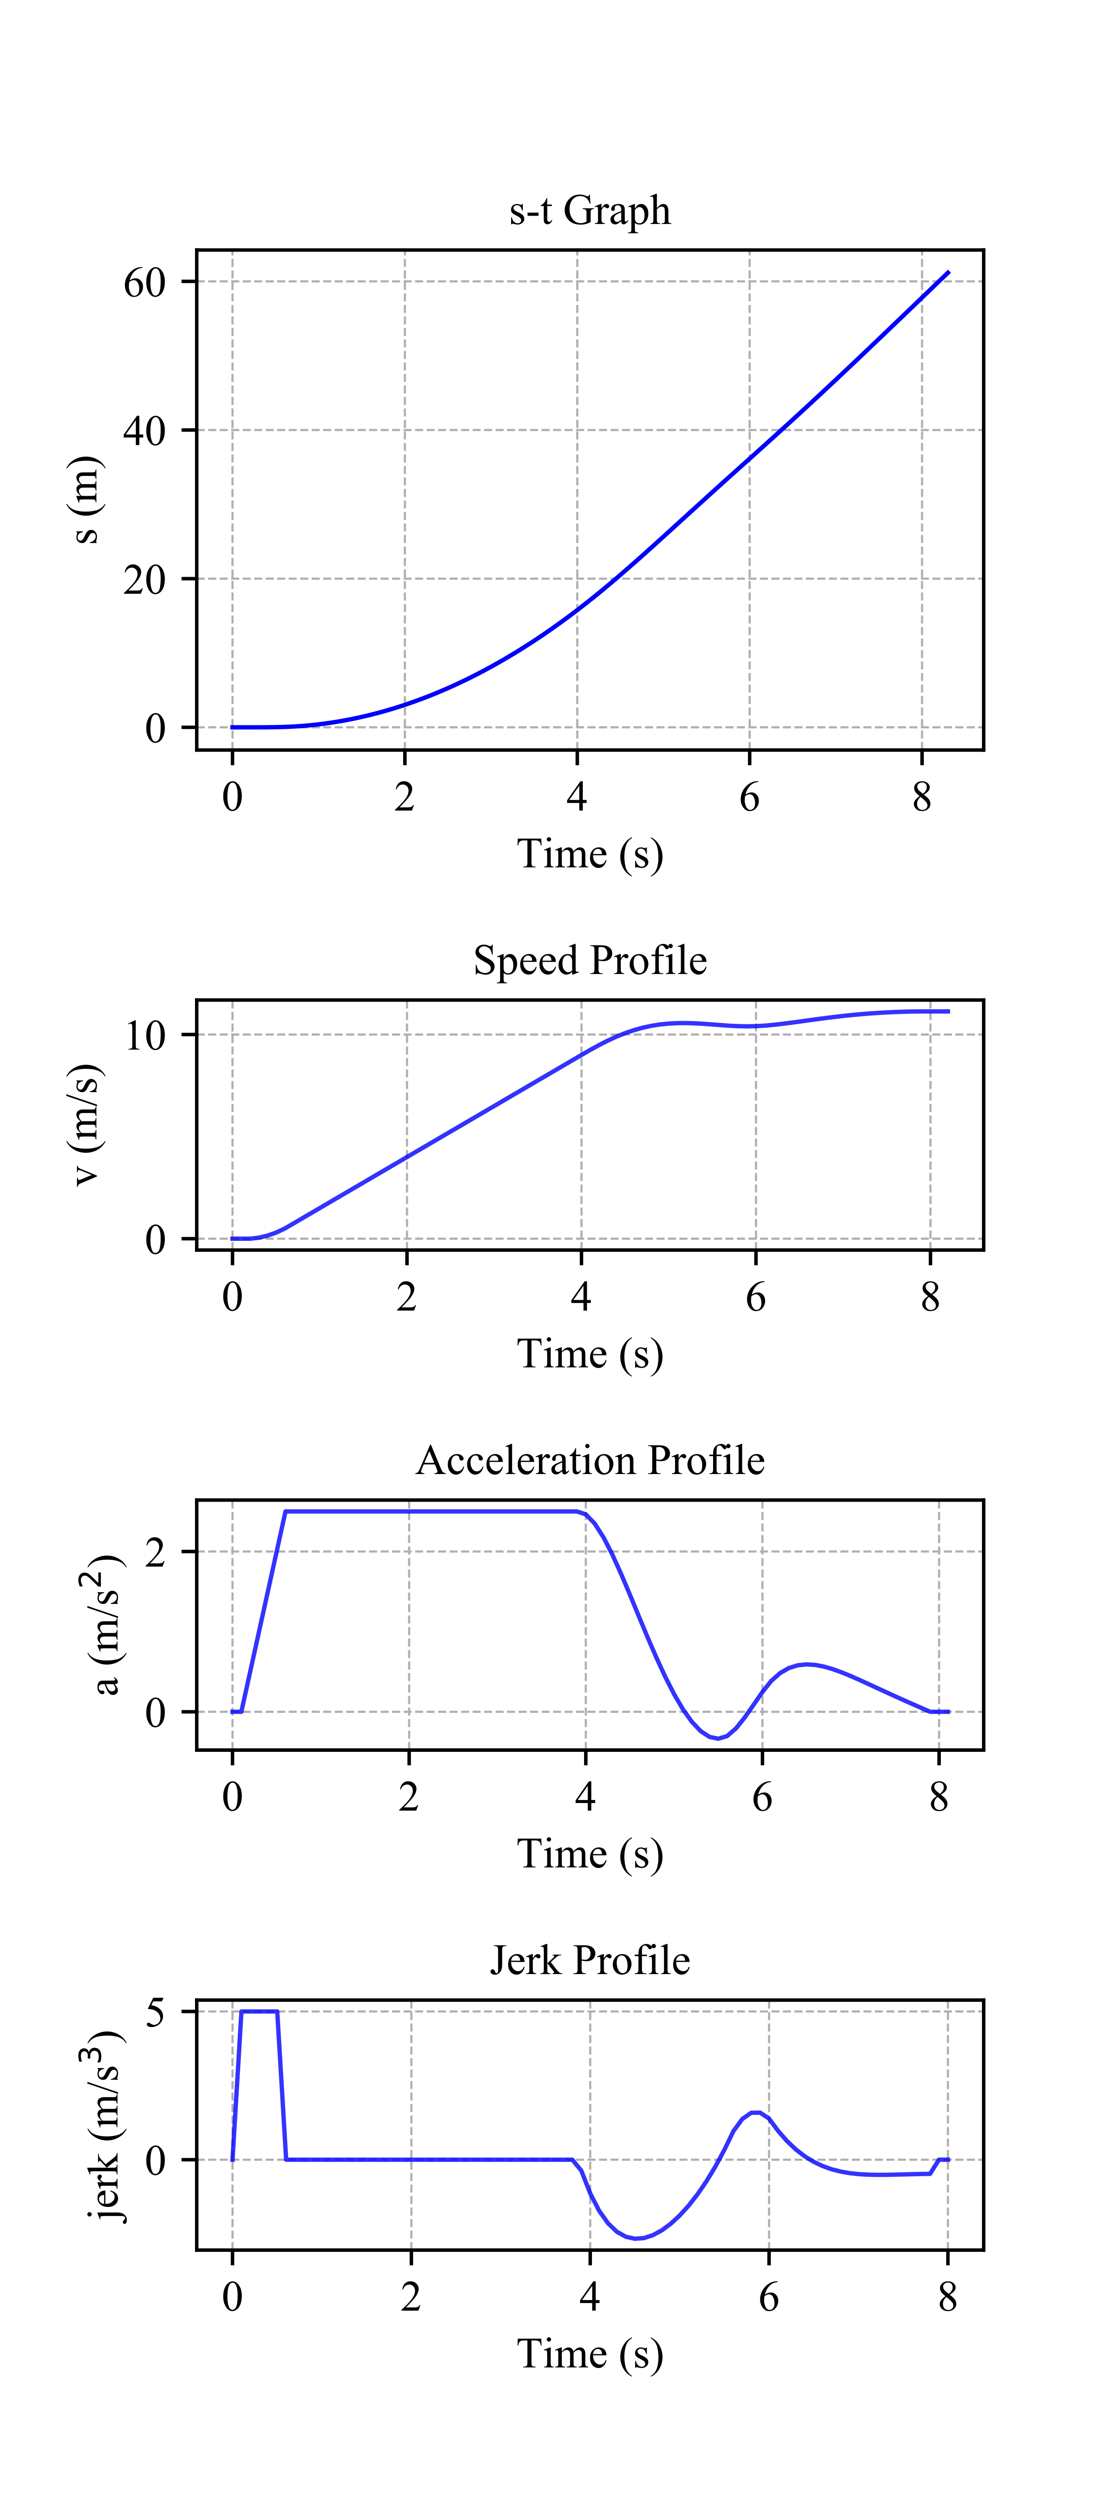 <?xml version="1.0" encoding="utf-8" standalone="no"?>
<!DOCTYPE svg PUBLIC "-//W3C//DTD SVG 1.1//EN"
  "http://www.w3.org/Graphics/SVG/1.1/DTD/svg11.dtd">
<!-- Created with matplotlib (http://matplotlib.org/) -->
<svg height="576pt" version="1.1" viewBox="0 0 252 576" width="252pt" xmlns="http://www.w3.org/2000/svg" xmlns:xlink="http://www.w3.org/1999/xlink">
 <defs>
  <style type="text/css">
*{stroke-linecap:butt;stroke-linejoin:round;}
  </style>
 </defs>
 <g id="figure_1">
  <g id="patch_1">
   <path d="M 0 576 
L 252 576 
L 252 0 
L 0 0 
z
" style="fill:#ffffff;"/>
  </g>
  <g id="axes_1">
   <g id="patch_2">
    <path d="M 45.36 172.8 
L 226.8 172.8 
L 226.8 57.6 
L 45.36 57.6 
z
" style="fill:#ffffff;"/>
   </g>
   <g id="matplotlib.axis_1">
    <g id="xtick_1">
     <g id="line2d_1">
      <path clip-path="url(#pdffd372e41)" d="M 53.607 172.8 
L 53.607 57.6 
" style="fill:none;stroke:#b0b0b0;stroke-dasharray:1.85,0.8;stroke-dashoffset:0;stroke-width:0.5;"/>
     </g>
     <g id="line2d_2">
      <defs>
       <path d="M 0 0 
L 0 3.5 
" id="m182ef0c22c" style="stroke:#000000;stroke-width:0.8;"/>
      </defs>
      <g>
       <use style="stroke:#000000;stroke-width:0.8;" x="53.607" xlink:href="#m182ef0c22c" y="172.8"/>
      </g>
     </g>
     <g id="text_1">
      <!-- 0 -->
      <defs>
       <path d="M 3.609 32.719 
Q 3.609 44.047 7.031 52.219 
Q 10.453 60.406 16.109 64.406 
Q 20.516 67.578 25.203 67.578 
Q 32.812 67.578 38.875 59.812 
Q 46.438 50.203 46.438 33.734 
Q 46.438 22.219 43.109 14.156 
Q 39.797 6.109 34.641 2.469 
Q 29.5 -1.172 24.703 -1.172 
Q 15.234 -1.172 8.938 10.016 
Q 3.609 19.438 3.609 32.719 
z
M 13.188 31.5 
Q 13.188 17.828 16.547 9.188 
Q 19.344 1.906 24.859 1.906 
Q 27.484 1.906 30.312 4.266 
Q 33.156 6.641 34.625 12.203 
Q 36.859 20.609 36.859 35.891 
Q 36.859 47.219 34.516 54.781 
Q 32.766 60.406 29.984 62.75 
Q 27.984 64.359 25.141 64.359 
Q 21.828 64.359 19.234 61.375 
Q 15.719 57.328 14.453 48.625 
Q 13.188 39.938 13.188 31.5 
z
" id="TimesNewRomanPSMT-30"/>
      </defs>
      <g transform="translate(51.107 186.744)scale(0.1 -0.1)">
       <use xlink:href="#TimesNewRomanPSMT-30"/>
      </g>
     </g>
    </g>
    <g id="xtick_2">
     <g id="line2d_3">
      <path clip-path="url(#pdffd372e41)" d="M 93.353 172.8 
L 93.353 57.6 
" style="fill:none;stroke:#b0b0b0;stroke-dasharray:1.85,0.8;stroke-dashoffset:0;stroke-width:0.5;"/>
     </g>
     <g id="line2d_4">
      <g>
       <use style="stroke:#000000;stroke-width:0.8;" x="93.353" xlink:href="#m182ef0c22c" y="172.8"/>
      </g>
     </g>
     <g id="text_2">
      <!-- 2 -->
      <defs>
       <path d="M 45.844 12.75 
L 41.219 0 
L 2.156 0 
L 2.156 1.812 
Q 19.391 17.531 26.422 27.484 
Q 33.453 37.453 33.453 45.703 
Q 33.453 52 29.594 56.047 
Q 25.734 60.109 20.359 60.109 
Q 15.484 60.109 11.594 57.25 
Q 7.719 54.391 5.859 48.875 
L 4.047 48.875 
Q 5.281 57.906 10.328 62.734 
Q 15.375 67.578 22.953 67.578 
Q 31 67.578 36.391 62.406 
Q 41.797 57.234 41.797 50.203 
Q 41.797 45.172 39.453 40.141 
Q 35.844 32.234 27.734 23.391 
Q 15.578 10.109 12.547 7.375 
L 29.828 7.375 
Q 35.109 7.375 37.234 7.766 
Q 39.359 8.156 41.062 9.344 
Q 42.781 10.547 44.047 12.75 
z
" id="TimesNewRomanPSMT-32"/>
      </defs>
      <g transform="translate(90.853 186.744)scale(0.1 -0.1)">
       <use xlink:href="#TimesNewRomanPSMT-32"/>
      </g>
     </g>
    </g>
    <g id="xtick_3">
     <g id="line2d_5">
      <path clip-path="url(#pdffd372e41)" d="M 133.099 172.8 
L 133.099 57.6 
" style="fill:none;stroke:#b0b0b0;stroke-dasharray:1.85,0.8;stroke-dashoffset:0;stroke-width:0.5;"/>
     </g>
     <g id="line2d_6">
      <g>
       <use style="stroke:#000000;stroke-width:0.8;" x="133.099" xlink:href="#m182ef0c22c" y="172.8"/>
      </g>
     </g>
     <g id="text_3">
      <!-- 4 -->
      <defs>
       <path d="M 46.531 24.422 
L 46.531 17.484 
L 37.641 17.484 
L 37.641 0 
L 29.594 0 
L 29.594 17.484 
L 1.562 17.484 
L 1.562 23.734 
L 32.281 67.578 
L 37.641 67.578 
L 37.641 24.422 
z
M 29.594 24.422 
L 29.594 57.281 
L 6.344 24.422 
z
" id="TimesNewRomanPSMT-34"/>
      </defs>
      <g transform="translate(130.599 186.744)scale(0.1 -0.1)">
       <use xlink:href="#TimesNewRomanPSMT-34"/>
      </g>
     </g>
    </g>
    <g id="xtick_4">
     <g id="line2d_7">
      <path clip-path="url(#pdffd372e41)" d="M 172.845 172.8 
L 172.845 57.6 
" style="fill:none;stroke:#b0b0b0;stroke-dasharray:1.85,0.8;stroke-dashoffset:0;stroke-width:0.5;"/>
     </g>
     <g id="line2d_8">
      <g>
       <use style="stroke:#000000;stroke-width:0.8;" x="172.845" xlink:href="#m182ef0c22c" y="172.8"/>
      </g>
     </g>
     <g id="text_4">
      <!-- 6 -->
      <defs>
       <path d="M 44.828 67.578 
L 44.828 65.766 
Q 38.375 65.141 34.297 63.203 
Q 30.219 61.281 26.234 57.328 
Q 22.266 53.375 19.656 48.516 
Q 17.047 43.656 15.281 36.969 
Q 22.312 41.797 29.391 41.797 
Q 36.188 41.797 41.156 36.328 
Q 46.141 30.859 46.141 22.266 
Q 46.141 13.969 41.109 7.125 
Q 35.062 -1.172 25.094 -1.172 
Q 18.312 -1.172 13.578 3.328 
Q 4.297 12.062 4.297 25.984 
Q 4.297 34.859 7.859 42.859 
Q 11.422 50.875 18.031 57.078 
Q 24.656 63.281 30.703 65.422 
Q 36.766 67.578 42 67.578 
z
M 14.453 33.406 
Q 13.578 26.812 13.578 22.75 
Q 13.578 18.062 15.312 12.562 
Q 17.047 7.078 20.453 3.859 
Q 22.953 1.562 26.516 1.562 
Q 30.766 1.562 34.109 5.562 
Q 37.453 9.578 37.453 17 
Q 37.453 25.344 34.125 31.438 
Q 30.812 37.547 24.703 37.547 
Q 22.859 37.547 20.734 36.766 
Q 18.609 35.984 14.453 33.406 
z
" id="TimesNewRomanPSMT-36"/>
      </defs>
      <g transform="translate(170.345 186.744)scale(0.1 -0.1)">
       <use xlink:href="#TimesNewRomanPSMT-36"/>
      </g>
     </g>
    </g>
    <g id="xtick_5">
     <g id="line2d_9">
      <path clip-path="url(#pdffd372e41)" d="M 212.591 172.8 
L 212.591 57.6 
" style="fill:none;stroke:#b0b0b0;stroke-dasharray:1.85,0.8;stroke-dashoffset:0;stroke-width:0.5;"/>
     </g>
     <g id="line2d_10">
      <g>
       <use style="stroke:#000000;stroke-width:0.8;" x="212.591" xlink:href="#m182ef0c22c" y="172.8"/>
      </g>
     </g>
     <g id="text_5">
      <!-- 8 -->
      <defs>
       <path d="M 19.188 33.344 
Q 11.328 39.797 9.047 43.703 
Q 6.781 47.609 6.781 51.812 
Q 6.781 58.25 11.766 62.906 
Q 16.75 67.578 25 67.578 
Q 33.016 67.578 37.891 63.234 
Q 42.781 58.891 42.781 53.328 
Q 42.781 49.609 40.141 45.75 
Q 37.5 41.891 29.156 36.672 
Q 37.75 30.031 40.531 26.219 
Q 44.234 21.234 44.234 15.719 
Q 44.234 8.734 38.906 3.781 
Q 33.594 -1.172 24.953 -1.172 
Q 15.531 -1.172 10.25 4.734 
Q 6.062 9.469 6.062 15.094 
Q 6.062 19.484 9.016 23.797 
Q 11.969 28.125 19.188 33.344 
z
M 26.859 38.578 
Q 32.719 43.844 34.281 46.891 
Q 35.844 49.953 35.844 53.812 
Q 35.844 58.938 32.953 61.844 
Q 30.078 64.75 25.094 64.75 
Q 20.125 64.75 17 61.859 
Q 13.875 58.984 13.875 55.125 
Q 13.875 52.594 15.156 50.047 
Q 16.453 47.516 18.844 45.219 
z
M 21.484 31.5 
Q 17.438 28.078 15.484 24.047 
Q 13.531 20.016 13.531 15.328 
Q 13.531 9.031 16.969 5.25 
Q 20.406 1.469 25.734 1.469 
Q 31 1.469 34.172 4.438 
Q 37.359 7.422 37.359 11.672 
Q 37.359 15.188 35.5 17.969 
Q 32.031 23.141 21.484 31.5 
z
" id="TimesNewRomanPSMT-38"/>
      </defs>
      <g transform="translate(210.091 186.744)scale(0.1 -0.1)">
       <use xlink:href="#TimesNewRomanPSMT-38"/>
      </g>
     </g>
    </g>
    <g id="text_6">
     <!-- Time (s) -->
     <defs>
      <path d="M 57.859 66.219 
L 58.594 50.688 
L 56.734 50.688 
Q 56.203 54.781 55.281 56.547 
Q 53.766 59.375 51.25 60.719 
Q 48.734 62.062 44.625 62.062 
L 35.297 62.062 
L 35.297 11.469 
Q 35.297 5.375 36.625 3.859 
Q 38.484 1.812 42.328 1.812 
L 44.625 1.812 
L 44.625 0 
L 16.547 0 
L 16.547 1.812 
L 18.891 1.812 
Q 23.094 1.812 24.859 4.344 
Q 25.922 5.906 25.922 11.469 
L 25.922 62.062 
L 17.969 62.062 
Q 13.328 62.062 11.375 61.375 
Q 8.844 60.453 7.031 57.812 
Q 5.219 55.172 4.891 50.688 
L 3.031 50.688 
L 3.812 66.219 
z
" id="TimesNewRomanPSMT-54"/>
      <path d="M 14.5 69.438 
Q 16.547 69.438 17.984 67.984 
Q 19.438 66.547 19.438 64.5 
Q 19.438 62.453 17.984 60.984 
Q 16.547 59.516 14.5 59.516 
Q 12.453 59.516 10.984 60.984 
Q 9.516 62.453 9.516 64.5 
Q 9.516 66.547 10.953 67.984 
Q 12.406 69.438 14.5 69.438 
z
M 18.562 46.047 
L 18.562 10.109 
Q 18.562 5.906 19.172 4.516 
Q 19.781 3.125 20.969 2.438 
Q 22.172 1.766 25.344 1.766 
L 25.344 0 
L 3.609 0 
L 3.609 1.766 
Q 6.891 1.766 8 2.391 
Q 9.125 3.031 9.781 4.484 
Q 10.453 5.953 10.453 10.109 
L 10.453 27.344 
Q 10.453 34.625 10.016 36.766 
Q 9.672 38.328 8.938 38.938 
Q 8.203 39.547 6.938 39.547 
Q 5.562 39.547 3.609 38.812 
L 2.938 40.578 
L 16.406 46.047 
z
" id="TimesNewRomanPSMT-69"/>
      <path d="M 16.406 36.531 
Q 21.297 41.406 22.172 42.141 
Q 24.359 44 26.891 45.016 
Q 29.438 46.047 31.938 46.047 
Q 36.141 46.047 39.156 43.594 
Q 42.188 41.156 43.219 36.531 
Q 48.25 42.391 51.703 44.219 
Q 55.172 46.047 58.844 46.047 
Q 62.406 46.047 65.156 44.219 
Q 67.922 42.391 69.531 38.234 
Q 70.609 35.406 70.609 29.344 
L 70.609 10.109 
Q 70.609 5.906 71.234 4.344 
Q 71.734 3.266 73.047 2.516 
Q 74.359 1.766 77.344 1.766 
L 77.344 0 
L 55.281 0 
L 55.281 1.766 
L 56.203 1.766 
Q 59.078 1.766 60.688 2.875 
Q 61.812 3.656 62.312 5.375 
Q 62.5 6.203 62.5 10.109 
L 62.5 29.344 
Q 62.5 34.812 61.188 37.062 
Q 59.281 40.188 55.078 40.188 
Q 52.484 40.188 49.875 38.891 
Q 47.266 37.594 43.562 34.078 
L 43.453 33.547 
L 43.562 31.453 
L 43.562 10.109 
Q 43.562 5.516 44.062 4.391 
Q 44.578 3.266 45.984 2.516 
Q 47.406 1.766 50.828 1.766 
L 50.828 0 
L 28.219 0 
L 28.219 1.766 
Q 31.938 1.766 33.328 2.641 
Q 34.719 3.516 35.25 5.281 
Q 35.5 6.109 35.5 10.109 
L 35.5 29.344 
Q 35.5 34.812 33.891 37.203 
Q 31.734 40.328 27.875 40.328 
Q 25.25 40.328 22.656 38.922 
Q 18.609 36.766 16.406 34.078 
L 16.406 10.109 
Q 16.406 5.719 17.016 4.391 
Q 17.625 3.078 18.812 2.422 
Q 20.016 1.766 23.688 1.766 
L 23.688 0 
L 1.562 0 
L 1.562 1.766 
Q 4.641 1.766 5.859 2.422 
Q 7.078 3.078 7.703 4.516 
Q 8.344 5.953 8.344 10.109 
L 8.344 27.203 
Q 8.344 34.578 7.906 36.719 
Q 7.562 38.328 6.828 38.938 
Q 6.109 39.547 4.828 39.547 
Q 3.469 39.547 1.562 38.812 
L 0.828 40.578 
L 14.312 46.047 
L 16.406 46.047 
z
" id="TimesNewRomanPSMT-6d"/>
      <path d="M 10.641 27.875 
Q 10.594 17.922 15.484 12.25 
Q 20.359 6.594 26.953 6.594 
Q 31.344 6.594 34.594 9 
Q 37.844 11.422 40.047 17.281 
L 41.547 16.312 
Q 40.531 9.625 35.594 4.125 
Q 30.672 -1.375 23.25 -1.375 
Q 15.188 -1.375 9.453 4.906 
Q 3.719 11.188 3.719 21.781 
Q 3.719 33.25 9.594 39.672 
Q 15.484 46.094 24.359 46.094 
Q 31.891 46.094 36.719 41.141 
Q 41.547 36.188 41.547 27.875 
z
M 10.641 30.719 
L 31.344 30.719 
Q 31.109 35.016 30.328 36.766 
Q 29.109 39.5 26.688 41.062 
Q 24.266 42.625 21.625 42.625 
Q 17.578 42.625 14.375 39.469 
Q 11.188 36.328 10.641 30.719 
z
" id="TimesNewRomanPSMT-65"/>
      <path id="TimesNewRomanPSMT-20"/>
      <path d="M 31.062 -19.578 
L 31.062 -21.391 
Q 23.688 -17.672 18.75 -12.703 
Q 11.719 -5.609 7.906 4 
Q 4.109 13.625 4.109 23.969 
Q 4.109 39.109 11.578 51.578 
Q 19.047 64.062 31.062 69.438 
L 31.062 67.391 
Q 25.047 64.062 21.188 58.297 
Q 17.328 52.547 15.422 43.703 
Q 13.531 34.859 13.531 25.25 
Q 13.531 14.797 15.141 6.25 
Q 16.406 -0.484 18.203 -4.562 
Q 20.016 -8.641 23.062 -12.391 
Q 26.125 -16.156 31.062 -19.578 
z
" id="TimesNewRomanPSMT-28"/>
      <path d="M 32.031 46.047 
L 32.031 30.812 
L 30.422 30.812 
Q 28.562 37.984 25.656 40.578 
Q 22.75 43.172 18.266 43.172 
Q 14.844 43.172 12.734 41.359 
Q 10.641 39.547 10.641 37.359 
Q 10.641 34.625 12.203 32.672 
Q 13.719 30.672 18.359 28.422 
L 25.484 24.953 
Q 35.406 20.125 35.406 12.203 
Q 35.406 6.109 30.781 2.359 
Q 26.172 -1.375 20.453 -1.375 
Q 16.359 -1.375 11.078 0.094 
Q 9.469 0.594 8.453 0.594 
Q 7.328 0.594 6.688 -0.688 
L 5.078 -0.688 
L 5.078 15.281 
L 6.688 15.281 
Q 8.062 8.453 11.906 4.984 
Q 15.766 1.516 20.562 1.516 
Q 23.922 1.516 26.047 3.484 
Q 28.172 5.469 28.172 8.25 
Q 28.172 11.625 25.797 13.922 
Q 23.438 16.219 16.359 19.734 
Q 9.281 23.25 7.078 26.078 
Q 4.891 28.859 4.891 33.109 
Q 4.891 38.625 8.672 42.328 
Q 12.453 46.047 18.453 46.047 
Q 21.094 46.047 24.859 44.922 
Q 27.344 44.188 28.172 44.188 
Q 28.953 44.188 29.391 44.531 
Q 29.828 44.875 30.422 46.047 
z
" id="TimesNewRomanPSMT-73"/>
      <path d="M 2.25 67.391 
L 2.25 69.438 
Q 9.672 65.766 14.594 60.797 
Q 21.578 53.656 25.391 44.062 
Q 29.203 34.469 29.203 24.078 
Q 29.203 8.938 21.75 -3.531 
Q 14.312 -16.016 2.25 -21.391 
L 2.25 -19.578 
Q 8.25 -16.219 12.125 -10.469 
Q 16.016 -4.734 17.891 4.125 
Q 19.781 12.984 19.781 22.609 
Q 19.781 33.016 18.172 41.609 
Q 16.938 48.344 15.109 52.391 
Q 13.281 56.453 10.25 60.203 
Q 7.234 63.969 2.25 67.391 
z
" id="TimesNewRomanPSMT-29"/>
     </defs>
     <g transform="translate(119.005 199.827)scale(0.1 -0.1)">
      <use xlink:href="#TimesNewRomanPSMT-54"/>
      <use x="61.037" xlink:href="#TimesNewRomanPSMT-69"/>
      <use x="88.82" xlink:href="#TimesNewRomanPSMT-6d"/>
      <use x="166.604" xlink:href="#TimesNewRomanPSMT-65"/>
      <use x="210.988" xlink:href="#TimesNewRomanPSMT-20"/>
      <use x="235.988" xlink:href="#TimesNewRomanPSMT-28"/>
      <use x="269.289" xlink:href="#TimesNewRomanPSMT-73"/>
      <use x="308.205" xlink:href="#TimesNewRomanPSMT-29"/>
     </g>
    </g>
   </g>
   <g id="matplotlib.axis_2">
    <g id="ytick_1">
     <g id="line2d_11">
      <path clip-path="url(#pdffd372e41)" d="M 45.36 167.564 
L 226.8 167.564 
" style="fill:none;stroke:#b0b0b0;stroke-dasharray:1.85,0.8;stroke-dashoffset:0;stroke-width:0.5;"/>
     </g>
     <g id="line2d_12">
      <defs>
       <path d="M 0 0 
L -3.5 0 
" id="mc2dd51e3b3" style="stroke:#000000;stroke-width:0.8;"/>
      </defs>
      <g>
       <use style="stroke:#000000;stroke-width:0.8;" x="45.36" xlink:href="#mc2dd51e3b3" y="167.564"/>
      </g>
     </g>
     <g id="text_7">
      <!-- 0 -->
      <g transform="translate(33.36 171.036)scale(0.1 -0.1)">
       <use xlink:href="#TimesNewRomanPSMT-30"/>
      </g>
     </g>
    </g>
    <g id="ytick_2">
     <g id="line2d_13">
      <path clip-path="url(#pdffd372e41)" d="M 45.36 133.317 
L 226.8 133.317 
" style="fill:none;stroke:#b0b0b0;stroke-dasharray:1.85,0.8;stroke-dashoffset:0;stroke-width:0.5;"/>
     </g>
     <g id="line2d_14">
      <g>
       <use style="stroke:#000000;stroke-width:0.8;" x="45.36" xlink:href="#mc2dd51e3b3" y="133.317"/>
      </g>
     </g>
     <g id="text_8">
      <!-- 20 -->
      <g transform="translate(28.36 136.789)scale(0.1 -0.1)">
       <use xlink:href="#TimesNewRomanPSMT-32"/>
       <use x="50" xlink:href="#TimesNewRomanPSMT-30"/>
      </g>
     </g>
    </g>
    <g id="ytick_3">
     <g id="line2d_15">
      <path clip-path="url(#pdffd372e41)" d="M 45.36 99.07 
L 226.8 99.07 
" style="fill:none;stroke:#b0b0b0;stroke-dasharray:1.85,0.8;stroke-dashoffset:0;stroke-width:0.5;"/>
     </g>
     <g id="line2d_16">
      <g>
       <use style="stroke:#000000;stroke-width:0.8;" x="45.36" xlink:href="#mc2dd51e3b3" y="99.07"/>
      </g>
     </g>
     <g id="text_9">
      <!-- 40 -->
      <g transform="translate(28.36 102.542)scale(0.1 -0.1)">
       <use xlink:href="#TimesNewRomanPSMT-34"/>
       <use x="50" xlink:href="#TimesNewRomanPSMT-30"/>
      </g>
     </g>
    </g>
    <g id="ytick_4">
     <g id="line2d_17">
      <path clip-path="url(#pdffd372e41)" d="M 45.36 64.824 
L 226.8 64.824 
" style="fill:none;stroke:#b0b0b0;stroke-dasharray:1.85,0.8;stroke-dashoffset:0;stroke-width:0.5;"/>
     </g>
     <g id="line2d_18">
      <g>
       <use style="stroke:#000000;stroke-width:0.8;" x="45.36" xlink:href="#mc2dd51e3b3" y="64.824"/>
      </g>
     </g>
     <g id="text_10">
      <!-- 60 -->
      <g transform="translate(28.36 68.296)scale(0.1 -0.1)">
       <use xlink:href="#TimesNewRomanPSMT-36"/>
       <use x="50" xlink:href="#TimesNewRomanPSMT-30"/>
      </g>
     </g>
    </g>
    <g id="text_11">
     <!-- s (m) -->
     <g transform="translate(22.221 125.615)rotate(-90)scale(0.1 -0.1)">
      <use xlink:href="#TimesNewRomanPSMT-73"/>
      <use x="38.916" xlink:href="#TimesNewRomanPSMT-20"/>
      <use x="63.916" xlink:href="#TimesNewRomanPSMT-28"/>
      <use x="97.217" xlink:href="#TimesNewRomanPSMT-6d"/>
      <use x="175" xlink:href="#TimesNewRomanPSMT-29"/>
     </g>
    </g>
   </g>
   <g id="line2d_19">
    <path clip-path="url(#pdffd372e41)" d="M 53.607 167.564 
L 55.595 167.564 
L 57.582 167.564 
L 59.569 167.564 
L 61.556 167.555 
L 63.544 167.529 
L 65.531 167.478 
L 67.518 167.392 
L 69.506 167.264 
L 71.493 167.093 
L 73.48 166.879 
L 75.468 166.622 
L 77.455 166.322 
L 79.442 165.98 
L 81.429 165.594 
L 83.417 165.166 
L 85.404 164.695 
L 87.391 164.182 
L 89.379 163.625 
L 91.366 163.026 
L 93.353 162.384 
L 95.34 161.699 
L 97.328 160.971 
L 99.315 160.201 
L 101.302 159.387 
L 103.29 158.531 
L 105.277 157.632 
L 107.264 156.69 
L 109.252 155.706 
L 111.239 154.678 
L 113.226 153.608 
L 115.213 152.495 
L 117.201 151.339 
L 119.188 150.141 
L 121.175 148.899 
L 123.163 147.615 
L 125.15 146.288 
L 127.137 144.918 
L 129.124 143.505 
L 131.112 142.05 
L 133.099 140.552 
L 135.086 139.011 
L 137.074 137.427 
L 139.061 135.804 
L 141.048 134.143 
L 143.036 132.449 
L 145.023 130.725 
L 147.01 128.976 
L 148.997 127.207 
L 150.985 125.421 
L 152.972 123.625 
L 154.959 121.821 
L 156.947 120.013 
L 158.934 118.204 
L 160.921 116.398 
L 162.908 114.596 
L 164.896 112.799 
L 166.883 111.008 
L 168.87 109.222 
L 170.858 107.44 
L 172.845 105.659 
L 174.832 103.876 
L 176.82 102.089 
L 178.807 100.296 
L 180.794 98.494 
L 182.781 96.683 
L 184.769 94.862 
L 186.756 93.031 
L 188.743 91.189 
L 190.731 89.339 
L 192.718 87.479 
L 194.705 85.61 
L 196.692 83.734 
L 198.68 81.852 
L 200.667 79.963 
L 202.654 78.069 
L 204.642 76.171 
L 206.629 74.27 
L 208.616 72.366 
L 210.604 70.461 
L 212.591 68.555 
L 214.578 66.649 
L 216.565 64.743 
L 218.553 62.836 
" style="fill:none;stroke:#0000ff;stroke-linecap:square;"/>
   </g>
   <g id="patch_3">
    <path d="M 45.36 172.8 
L 45.36 57.6 
" style="fill:none;stroke:#000000;stroke-linecap:square;stroke-linejoin:miter;stroke-width:0.8;"/>
   </g>
   <g id="patch_4">
    <path d="M 226.8 172.8 
L 226.8 57.6 
" style="fill:none;stroke:#000000;stroke-linecap:square;stroke-linejoin:miter;stroke-width:0.8;"/>
   </g>
   <g id="patch_5">
    <path d="M 45.36 172.8 
L 226.8 172.8 
" style="fill:none;stroke:#000000;stroke-linecap:square;stroke-linejoin:miter;stroke-width:0.8;"/>
   </g>
   <g id="patch_6">
    <path d="M 45.36 57.6 
L 226.8 57.6 
" style="fill:none;stroke:#000000;stroke-linecap:square;stroke-linejoin:miter;stroke-width:0.8;"/>
   </g>
   <g id="text_12">
    <!-- s-t Graph -->
    <defs>
     <path d="M 4.047 26.125 
L 29.297 26.125 
L 29.297 18.75 
L 4.047 18.75 
z
" id="TimesNewRomanPSMT-2d"/>
     <path d="M 16.109 59.422 
L 16.109 44.734 
L 26.562 44.734 
L 26.562 41.312 
L 16.109 41.312 
L 16.109 12.312 
Q 16.109 7.953 17.359 6.438 
Q 18.609 4.938 20.562 4.938 
Q 22.172 4.938 23.688 5.938 
Q 25.203 6.938 26.031 8.891 
L 27.938 8.891 
Q 26.219 4.109 23.094 1.688 
Q 19.969 -0.734 16.656 -0.734 
Q 14.406 -0.734 12.25 0.516 
Q 10.109 1.766 9.078 4.078 
Q 8.062 6.391 8.062 11.234 
L 8.062 41.312 
L 0.984 41.312 
L 0.984 42.922 
Q 3.656 44 6.469 46.562 
Q 9.281 49.125 11.469 52.641 
Q 12.594 54.5 14.594 59.422 
z
" id="TimesNewRomanPSMT-74"/>
     <path d="M 61.375 67.719 
L 63.094 46.828 
L 61.375 46.828 
Q 58.797 54.641 54.688 58.594 
Q 48.781 64.312 39.5 64.312 
Q 26.859 64.312 20.266 54.297 
Q 14.75 45.844 14.75 34.188 
Q 14.75 24.703 18.406 16.891 
Q 22.078 9.078 28 5.438 
Q 33.938 1.812 40.188 1.812 
Q 43.844 1.812 47.266 2.734 
Q 50.688 3.656 53.859 5.469 
L 53.859 24.609 
Q 53.859 29.594 53.094 31.125 
Q 52.344 32.672 50.75 33.469 
Q 49.172 34.281 45.172 34.281 
L 45.172 36.141 
L 70.797 36.141 
L 70.797 34.281 
L 69.578 34.281 
Q 65.766 34.281 64.359 31.734 
Q 63.375 29.938 63.375 24.609 
L 63.375 4.344 
Q 57.766 1.312 52.297 -0.094 
Q 46.828 -1.516 40.141 -1.516 
Q 20.953 -1.516 10.984 10.797 
Q 3.516 20.016 3.516 32.078 
Q 3.516 40.828 7.719 48.828 
Q 12.703 58.344 21.391 63.484 
Q 28.656 67.719 38.578 67.719 
Q 42.188 67.719 45.141 67.125 
Q 48.094 66.547 53.516 64.547 
Q 56.25 63.531 57.172 63.531 
Q 58.109 63.531 58.766 64.375 
Q 59.422 65.234 59.578 67.719 
z
" id="TimesNewRomanPSMT-47"/>
     <path d="M 16.219 46.047 
L 16.219 35.984 
Q 21.828 46.047 27.734 46.047 
Q 30.422 46.047 32.172 44.406 
Q 33.938 42.781 33.938 40.625 
Q 33.938 38.719 32.656 37.391 
Q 31.391 36.078 29.641 36.078 
Q 27.938 36.078 25.812 37.766 
Q 23.688 39.453 22.656 39.453 
Q 21.781 39.453 20.75 38.484 
Q 18.562 36.469 16.219 31.891 
L 16.219 10.453 
Q 16.219 6.734 17.141 4.828 
Q 17.781 3.516 19.391 2.641 
Q 21 1.766 24.031 1.766 
L 24.031 0 
L 1.125 0 
L 1.125 1.766 
Q 4.547 1.766 6.203 2.828 
Q 7.422 3.609 7.906 5.328 
Q 8.156 6.156 8.156 10.062 
L 8.156 27.391 
Q 8.156 35.203 7.828 36.688 
Q 7.516 38.188 6.656 38.859 
Q 5.812 39.547 4.547 39.547 
Q 3.031 39.547 1.125 38.812 
L 0.641 40.578 
L 14.156 46.047 
z
" id="TimesNewRomanPSMT-72"/>
     <path d="M 28.469 6.453 
Q 21.578 1.125 19.828 0.297 
Q 17.188 -0.922 14.203 -0.922 
Q 9.578 -0.922 6.562 2.25 
Q 3.562 5.422 3.562 10.594 
Q 3.562 13.875 5.031 16.266 
Q 7.031 19.578 11.984 22.5 
Q 16.938 25.438 28.469 29.641 
L 28.469 31.391 
Q 28.469 38.094 26.344 40.578 
Q 24.219 43.062 20.172 43.062 
Q 17.094 43.062 15.281 41.406 
Q 13.422 39.75 13.422 37.594 
L 13.531 34.766 
Q 13.531 32.516 12.375 31.297 
Q 11.234 30.078 9.375 30.078 
Q 7.562 30.078 6.422 31.344 
Q 5.281 32.625 5.281 34.812 
Q 5.281 39.016 9.578 42.531 
Q 13.875 46.047 21.625 46.047 
Q 27.594 46.047 31.391 44.047 
Q 34.281 42.531 35.641 39.312 
Q 36.531 37.203 36.531 30.719 
L 36.531 15.531 
Q 36.531 9.125 36.766 7.688 
Q 37.016 6.25 37.578 5.766 
Q 38.141 5.281 38.875 5.281 
Q 39.656 5.281 40.234 5.609 
Q 41.266 6.25 44.188 9.188 
L 44.188 6.453 
Q 38.719 -0.875 33.734 -0.875 
Q 31.344 -0.875 29.922 0.781 
Q 28.516 2.438 28.469 6.453 
z
M 28.469 9.625 
L 28.469 26.656 
Q 21.094 23.734 18.953 22.516 
Q 15.094 20.359 13.422 18.016 
Q 11.766 15.672 11.766 12.891 
Q 11.766 9.375 13.859 7.047 
Q 15.969 4.734 18.703 4.734 
Q 22.406 4.734 28.469 9.625 
z
" id="TimesNewRomanPSMT-61"/>
     <path d="M -0.094 40.281 
L 13.672 45.844 
L 15.531 45.844 
L 15.531 35.406 
Q 19 41.312 22.484 43.672 
Q 25.984 46.047 29.828 46.047 
Q 36.578 46.047 41.062 40.766 
Q 46.578 34.328 46.578 23.969 
Q 46.578 12.406 39.938 4.828 
Q 34.469 -1.375 26.172 -1.375 
Q 22.562 -1.375 19.922 -0.344 
Q 17.969 0.391 15.531 2.594 
L 15.531 -11.031 
Q 15.531 -15.625 16.094 -16.859 
Q 16.656 -18.109 18.047 -18.844 
Q 19.438 -19.578 23.094 -19.578 
L 23.094 -21.391 
L -0.344 -21.391 
L -0.344 -19.578 
L 0.875 -19.578 
Q 3.562 -19.625 5.469 -18.562 
Q 6.391 -18.016 6.906 -16.812 
Q 7.422 -15.625 7.422 -10.75 
L 7.422 31.547 
Q 7.422 35.891 7.031 37.062 
Q 6.641 38.234 5.781 38.812 
Q 4.938 39.406 3.469 39.406 
Q 2.297 39.406 0.484 38.719 
z
M 15.531 32.516 
L 15.531 15.828 
Q 15.531 10.406 15.969 8.688 
Q 16.656 5.859 19.312 3.703 
Q 21.969 1.562 26.031 1.562 
Q 30.906 1.562 33.938 5.375 
Q 37.891 10.359 37.891 19.391 
Q 37.891 29.641 33.406 35.156 
Q 30.281 38.969 25.984 38.969 
Q 23.641 38.969 21.344 37.797 
Q 19.578 36.922 15.531 32.516 
z
" id="TimesNewRomanPSMT-70"/>
     <path d="M 16.266 69.438 
L 16.266 36.719 
Q 21.688 42.672 24.859 44.359 
Q 28.031 46.047 31.203 46.047 
Q 35.016 46.047 37.75 43.938 
Q 40.484 41.844 41.797 37.359 
Q 42.719 34.234 42.719 25.922 
L 42.719 10.109 
Q 42.719 5.859 43.406 4.297 
Q 43.891 3.125 45.062 2.438 
Q 46.234 1.766 49.359 1.766 
L 49.359 0 
L 27.391 0 
L 27.391 1.766 
L 28.422 1.766 
Q 31.547 1.766 32.766 2.703 
Q 33.984 3.656 34.469 5.516 
Q 34.625 6.297 34.625 10.109 
L 34.625 25.922 
Q 34.625 33.25 33.859 35.547 
Q 33.109 37.844 31.438 38.984 
Q 29.781 40.141 27.438 40.141 
Q 25.047 40.141 22.453 38.859 
Q 19.875 37.594 16.266 33.734 
L 16.266 10.109 
Q 16.266 5.516 16.766 4.391 
Q 17.281 3.266 18.672 2.516 
Q 20.062 1.766 23.484 1.766 
L 23.484 0 
L 1.312 0 
L 1.312 1.766 
Q 4.297 1.766 6 2.688 
Q 6.984 3.172 7.562 4.531 
Q 8.156 5.906 8.156 10.109 
L 8.156 50.594 
Q 8.156 58.25 7.781 60 
Q 7.422 61.766 6.656 62.391 
Q 5.906 63.031 4.641 63.031 
Q 3.609 63.031 1.312 62.25 
L 0.641 63.969 
L 14.016 69.438 
z
" id="TimesNewRomanPSMT-68"/>
    </defs>
    <g transform="translate(117.335 51.6)scale(0.1 -0.1)">
     <use xlink:href="#TimesNewRomanPSMT-73"/>
     <use x="38.916" xlink:href="#TimesNewRomanPSMT-2d"/>
     <use x="72.217" xlink:href="#TimesNewRomanPSMT-74"/>
     <use x="100" xlink:href="#TimesNewRomanPSMT-20"/>
     <use x="125" xlink:href="#TimesNewRomanPSMT-47"/>
     <use x="197.217" xlink:href="#TimesNewRomanPSMT-72"/>
     <use x="230.518" xlink:href="#TimesNewRomanPSMT-61"/>
     <use x="274.902" xlink:href="#TimesNewRomanPSMT-70"/>
     <use x="324.902" xlink:href="#TimesNewRomanPSMT-68"/>
    </g>
   </g>
  </g>
  <g id="axes_2">
   <g id="patch_7">
    <path d="M 45.36 288 
L 226.8 288 
L 226.8 230.4 
L 45.36 230.4 
z
" style="fill:#ffffff;"/>
   </g>
   <g id="matplotlib.axis_3">
    <g id="xtick_6">
     <g id="line2d_20">
      <path clip-path="url(#pa7bd82829f)" d="M 53.607 288 
L 53.607 230.4 
" style="fill:none;stroke:#b0b0b0;stroke-dasharray:1.85,0.8;stroke-dashoffset:0;stroke-width:0.5;"/>
     </g>
     <g id="line2d_21">
      <g>
       <use style="stroke:#000000;stroke-width:0.8;" x="53.607" xlink:href="#m182ef0c22c" y="288"/>
      </g>
     </g>
     <g id="text_13">
      <!-- 0 -->
      <g transform="translate(51.107 301.944)scale(0.1 -0.1)">
       <use xlink:href="#TimesNewRomanPSMT-30"/>
      </g>
     </g>
    </g>
    <g id="xtick_7">
     <g id="line2d_22">
      <path clip-path="url(#pa7bd82829f)" d="M 93.838 288 
L 93.838 230.4 
" style="fill:none;stroke:#b0b0b0;stroke-dasharray:1.85,0.8;stroke-dashoffset:0;stroke-width:0.5;"/>
     </g>
     <g id="line2d_23">
      <g>
       <use style="stroke:#000000;stroke-width:0.8;" x="93.838" xlink:href="#m182ef0c22c" y="288"/>
      </g>
     </g>
     <g id="text_14">
      <!-- 2 -->
      <g transform="translate(91.338 301.944)scale(0.1 -0.1)">
       <use xlink:href="#TimesNewRomanPSMT-32"/>
      </g>
     </g>
    </g>
    <g id="xtick_8">
     <g id="line2d_24">
      <path clip-path="url(#pa7bd82829f)" d="M 134.068 288 
L 134.068 230.4 
" style="fill:none;stroke:#b0b0b0;stroke-dasharray:1.85,0.8;stroke-dashoffset:0;stroke-width:0.5;"/>
     </g>
     <g id="line2d_25">
      <g>
       <use style="stroke:#000000;stroke-width:0.8;" x="134.068" xlink:href="#m182ef0c22c" y="288"/>
      </g>
     </g>
     <g id="text_15">
      <!-- 4 -->
      <g transform="translate(131.568 301.944)scale(0.1 -0.1)">
       <use xlink:href="#TimesNewRomanPSMT-34"/>
      </g>
     </g>
    </g>
    <g id="xtick_9">
     <g id="line2d_26">
      <path clip-path="url(#pa7bd82829f)" d="M 174.299 288 
L 174.299 230.4 
" style="fill:none;stroke:#b0b0b0;stroke-dasharray:1.85,0.8;stroke-dashoffset:0;stroke-width:0.5;"/>
     </g>
     <g id="line2d_27">
      <g>
       <use style="stroke:#000000;stroke-width:0.8;" x="174.299" xlink:href="#m182ef0c22c" y="288"/>
      </g>
     </g>
     <g id="text_16">
      <!-- 6 -->
      <g transform="translate(171.799 301.944)scale(0.1 -0.1)">
       <use xlink:href="#TimesNewRomanPSMT-36"/>
      </g>
     </g>
    </g>
    <g id="xtick_10">
     <g id="line2d_28">
      <path clip-path="url(#pa7bd82829f)" d="M 214.53 288 
L 214.53 230.4 
" style="fill:none;stroke:#b0b0b0;stroke-dasharray:1.85,0.8;stroke-dashoffset:0;stroke-width:0.5;"/>
     </g>
     <g id="line2d_29">
      <g>
       <use style="stroke:#000000;stroke-width:0.8;" x="214.53" xlink:href="#m182ef0c22c" y="288"/>
      </g>
     </g>
     <g id="text_17">
      <!-- 8 -->
      <g transform="translate(212.03 301.944)scale(0.1 -0.1)">
       <use xlink:href="#TimesNewRomanPSMT-38"/>
      </g>
     </g>
    </g>
    <g id="text_18">
     <!-- Time (s) -->
     <g transform="translate(119.005 315.027)scale(0.1 -0.1)">
      <use xlink:href="#TimesNewRomanPSMT-54"/>
      <use x="61.037" xlink:href="#TimesNewRomanPSMT-69"/>
      <use x="88.82" xlink:href="#TimesNewRomanPSMT-6d"/>
      <use x="166.604" xlink:href="#TimesNewRomanPSMT-65"/>
      <use x="210.988" xlink:href="#TimesNewRomanPSMT-20"/>
      <use x="235.988" xlink:href="#TimesNewRomanPSMT-28"/>
      <use x="269.289" xlink:href="#TimesNewRomanPSMT-73"/>
      <use x="308.205" xlink:href="#TimesNewRomanPSMT-29"/>
     </g>
    </g>
   </g>
   <g id="matplotlib.axis_4">
    <g id="ytick_5">
     <g id="line2d_30">
      <path clip-path="url(#pa7bd82829f)" d="M 45.36 285.382 
L 226.8 285.382 
" style="fill:none;stroke:#b0b0b0;stroke-dasharray:1.85,0.8;stroke-dashoffset:0;stroke-width:0.5;"/>
     </g>
     <g id="line2d_31">
      <g>
       <use style="stroke:#000000;stroke-width:0.8;" x="45.36" xlink:href="#mc2dd51e3b3" y="285.382"/>
      </g>
     </g>
     <g id="text_19">
      <!-- 0 -->
      <g transform="translate(33.36 288.854)scale(0.1 -0.1)">
       <use xlink:href="#TimesNewRomanPSMT-30"/>
      </g>
     </g>
    </g>
    <g id="ytick_6">
     <g id="line2d_32">
      <path clip-path="url(#pa7bd82829f)" d="M 45.36 238.343 
L 226.8 238.343 
" style="fill:none;stroke:#b0b0b0;stroke-dasharray:1.85,0.8;stroke-dashoffset:0;stroke-width:0.5;"/>
     </g>
     <g id="line2d_33">
      <g>
       <use style="stroke:#000000;stroke-width:0.8;" x="45.36" xlink:href="#mc2dd51e3b3" y="238.343"/>
      </g>
     </g>
     <g id="text_20">
      <!-- 10 -->
      <defs>
       <path d="M 11.719 59.719 
L 27.828 67.578 
L 29.438 67.578 
L 29.438 11.672 
Q 29.438 6.109 29.906 4.734 
Q 30.375 3.375 31.828 2.641 
Q 33.297 1.906 37.797 1.812 
L 37.797 0 
L 12.891 0 
L 12.891 1.812 
Q 17.578 1.906 18.938 2.609 
Q 20.312 3.328 20.844 4.516 
Q 21.391 5.719 21.391 11.672 
L 21.391 47.406 
Q 21.391 54.641 20.906 56.688 
Q 20.562 58.25 19.656 58.984 
Q 18.75 59.719 17.484 59.719 
Q 15.672 59.719 12.453 58.203 
z
" id="TimesNewRomanPSMT-31"/>
      </defs>
      <g transform="translate(28.36 241.815)scale(0.1 -0.1)">
       <use xlink:href="#TimesNewRomanPSMT-31"/>
       <use x="50" xlink:href="#TimesNewRomanPSMT-30"/>
      </g>
     </g>
    </g>
    <g id="text_21">
     <!-- v (m/s) -->
     <defs>
      <path d="M 0.828 44.734 
L 21.875 44.734 
L 21.875 42.922 
L 20.516 42.922 
Q 18.609 42.922 17.609 41.984 
Q 16.609 41.062 16.609 39.5 
Q 16.609 37.797 17.625 35.453 
L 28.031 10.75 
L 38.484 36.375 
Q 39.594 39.109 39.594 40.531 
Q 39.594 41.219 39.203 41.656 
Q 38.672 42.391 37.844 42.656 
Q 37.016 42.922 34.469 42.922 
L 34.469 44.734 
L 49.078 44.734 
L 49.078 42.922 
Q 46.531 42.719 45.562 41.891 
Q 43.844 40.438 42.484 37.016 
L 26.609 -1.375 
L 24.609 -1.375 
L 8.641 36.375 
Q 7.562 39.016 6.578 40.156 
Q 5.609 41.312 4.109 42.094 
Q 3.266 42.531 0.828 42.922 
z
" id="TimesNewRomanPSMT-76"/>
      <path d="M 28.031 69.438 
L 4.047 -1.375 
L 0.141 -1.375 
L 24.125 69.438 
z
" id="TimesNewRomanPSMT-2f"/>
     </defs>
     <g transform="translate(22.221 273.504)rotate(-90)scale(0.1 -0.1)">
      <use xlink:href="#TimesNewRomanPSMT-76"/>
      <use x="50" xlink:href="#TimesNewRomanPSMT-20"/>
      <use x="75" xlink:href="#TimesNewRomanPSMT-28"/>
      <use x="108.301" xlink:href="#TimesNewRomanPSMT-6d"/>
      <use x="186.084" xlink:href="#TimesNewRomanPSMT-2f"/>
      <use x="213.867" xlink:href="#TimesNewRomanPSMT-73"/>
      <use x="252.783" xlink:href="#TimesNewRomanPSMT-29"/>
     </g>
    </g>
   </g>
   <g id="line2d_34">
    <path clip-path="url(#pa7bd82829f)" d="M 53.607 285.382 
L 55.619 285.382 
L 57.63 285.382 
L 59.642 285.147 
L 61.653 284.676 
L 63.665 283.971 
L 65.676 283.03 
L 67.688 281.854 
L 69.7 280.678 
L 71.711 279.502 
L 73.723 278.326 
L 75.734 277.15 
L 77.746 275.974 
L 79.757 274.798 
L 81.769 273.622 
L 83.78 272.446 
L 85.792 271.27 
L 87.803 270.094 
L 89.815 268.918 
L 91.826 267.742 
L 93.838 266.566 
L 95.849 265.39 
L 97.861 264.214 
L 99.872 263.038 
L 101.884 261.863 
L 103.896 260.687 
L 105.907 259.511 
L 107.919 258.335 
L 109.93 257.159 
L 111.942 255.983 
L 113.953 254.807 
L 115.965 253.631 
L 117.976 252.455 
L 119.988 251.279 
L 121.999 250.103 
L 124.011 248.927 
L 126.022 247.751 
L 128.034 246.575 
L 130.045 245.399 
L 132.057 244.223 
L 134.068 243.047 
L 136.08 241.888 
L 138.092 240.783 
L 140.103 239.759 
L 142.115 238.836 
L 144.126 238.027 
L 146.138 237.34 
L 148.149 236.779 
L 150.161 236.343 
L 152.172 236.026 
L 154.184 235.821 
L 156.195 235.718 
L 158.207 235.703 
L 160.218 235.762 
L 162.23 235.875 
L 164.241 236.022 
L 166.253 236.18 
L 168.264 236.323 
L 170.276 236.42 
L 172.288 236.453 
L 174.299 236.412 
L 176.311 236.296 
L 178.322 236.114 
L 180.334 235.887 
L 182.345 235.63 
L 184.357 235.357 
L 186.368 235.079 
L 188.38 234.804 
L 190.391 234.539 
L 192.403 234.29 
L 194.414 234.059 
L 196.426 233.849 
L 198.437 233.662 
L 200.449 233.499 
L 202.46 233.36 
L 204.472 233.245 
L 206.484 233.154 
L 208.495 233.086 
L 210.507 233.041 
L 212.518 233.018 
L 214.53 233.018 
L 216.541 233.018 
L 218.553 233.018 
" style="fill:none;opacity:0.8;stroke:#0000ff;stroke-linecap:square;"/>
   </g>
   <g id="patch_8">
    <path d="M 45.36 288 
L 45.36 230.4 
" style="fill:none;stroke:#000000;stroke-linecap:square;stroke-linejoin:miter;stroke-width:0.8;"/>
   </g>
   <g id="patch_9">
    <path d="M 226.8 288 
L 226.8 230.4 
" style="fill:none;stroke:#000000;stroke-linecap:square;stroke-linejoin:miter;stroke-width:0.8;"/>
   </g>
   <g id="patch_10">
    <path d="M 45.36 288 
L 226.8 288 
" style="fill:none;stroke:#000000;stroke-linecap:square;stroke-linejoin:miter;stroke-width:0.8;"/>
   </g>
   <g id="patch_11">
    <path d="M 45.36 230.4 
L 226.8 230.4 
" style="fill:none;stroke:#000000;stroke-linecap:square;stroke-linejoin:miter;stroke-width:0.8;"/>
   </g>
   <g id="text_22">
    <!-- Speed Profile -->
    <defs>
     <path d="M 45.844 67.719 
L 45.844 44.828 
L 44.047 44.828 
Q 43.172 51.422 40.891 55.328 
Q 38.625 59.234 34.422 61.516 
Q 30.219 63.812 25.734 63.812 
Q 20.656 63.812 17.328 60.719 
Q 14.016 57.625 14.016 53.656 
Q 14.016 50.641 16.109 48.141 
Q 19.141 44.484 30.516 38.375 
Q 39.797 33.406 43.188 30.734 
Q 46.578 28.078 48.406 24.453 
Q 50.25 20.844 50.25 16.891 
Q 50.25 9.375 44.406 3.922 
Q 38.578 -1.516 29.391 -1.516 
Q 26.516 -1.516 23.969 -1.078 
Q 22.469 -0.828 17.703 0.703 
Q 12.938 2.25 11.672 2.25 
Q 10.453 2.25 9.734 1.516 
Q 9.031 0.781 8.688 -1.516 
L 6.891 -1.516 
L 6.891 21.188 
L 8.688 21.188 
Q 9.969 14.062 12.109 10.516 
Q 14.266 6.984 18.672 4.641 
Q 23.094 2.297 28.375 2.297 
Q 34.469 2.297 38 5.516 
Q 41.547 8.734 41.547 13.141 
Q 41.547 15.578 40.203 18.062 
Q 38.875 20.562 36.031 22.703 
Q 34.125 24.172 25.625 28.922 
Q 17.141 33.688 13.547 36.516 
Q 9.969 39.359 8.109 42.766 
Q 6.25 46.188 6.25 50.297 
Q 6.25 57.422 11.719 62.562 
Q 17.188 67.719 25.641 67.719 
Q 30.906 67.719 36.812 65.141 
Q 39.547 63.922 40.672 63.922 
Q 41.938 63.922 42.75 64.672 
Q 43.562 65.438 44.047 67.719 
z
" id="TimesNewRomanPSMT-53"/>
     <path d="M 34.719 5.031 
Q 31.453 1.609 28.328 0.109 
Q 25.203 -1.375 21.578 -1.375 
Q 14.266 -1.375 8.797 4.75 
Q 3.328 10.891 3.328 20.516 
Q 3.328 30.125 9.375 38.109 
Q 15.438 46.094 24.953 46.094 
Q 30.859 46.094 34.719 42.328 
L 34.719 50.594 
Q 34.719 58.25 34.344 60 
Q 33.984 61.766 33.203 62.391 
Q 32.422 63.031 31.25 63.031 
Q 29.984 63.031 27.875 62.25 
L 27.25 63.969 
L 40.578 69.438 
L 42.781 69.438 
L 42.781 17.719 
Q 42.781 9.859 43.141 8.125 
Q 43.5 6.391 44.312 5.703 
Q 45.125 5.031 46.188 5.031 
Q 47.516 5.031 49.703 5.859 
L 50.25 4.156 
L 36.969 -1.375 
L 34.719 -1.375 
z
M 34.719 8.453 
L 34.719 31.5 
Q 34.422 34.812 32.953 37.547 
Q 31.5 40.281 29.078 41.672 
Q 26.656 43.062 24.359 43.062 
Q 20.062 43.062 16.703 39.203 
Q 12.25 34.125 12.25 24.359 
Q 12.25 14.5 16.547 9.25 
Q 20.844 4 26.125 4 
Q 30.562 4 34.719 8.453 
z
" id="TimesNewRomanPSMT-64"/>
     <path d="M 20.516 31 
L 20.516 11.719 
Q 20.516 5.469 21.875 3.953 
Q 23.734 1.812 27.484 1.812 
L 30.031 1.812 
L 30.031 0 
L 1.656 0 
L 1.656 1.812 
L 4.156 1.812 
Q 8.344 1.812 10.156 4.547 
Q 11.141 6.062 11.141 11.719 
L 11.141 54.5 
Q 11.141 60.75 9.812 62.25 
Q 7.906 64.406 4.156 64.406 
L 1.656 64.406 
L 1.656 66.219 
L 25.922 66.219 
Q 34.812 66.219 39.938 64.375 
Q 45.062 62.547 48.578 58.203 
Q 52.094 53.859 52.094 47.906 
Q 52.094 39.797 46.75 34.719 
Q 41.406 29.641 31.641 29.641 
Q 29.25 29.641 26.469 29.984 
Q 23.688 30.328 20.516 31 
z
M 20.516 33.797 
Q 23.094 33.297 25.094 33.047 
Q 27.094 32.812 28.516 32.812 
Q 33.594 32.812 37.281 36.734 
Q 40.969 40.672 40.969 46.922 
Q 40.969 51.219 39.203 54.906 
Q 37.453 58.594 34.219 60.422 
Q 31 62.25 26.906 62.25 
Q 24.422 62.25 20.516 61.328 
z
" id="TimesNewRomanPSMT-50"/>
     <path d="M 25 46.047 
Q 35.156 46.047 41.312 38.328 
Q 46.531 31.734 46.531 23.188 
Q 46.531 17.188 43.641 11.031 
Q 40.766 4.891 35.719 1.75 
Q 30.672 -1.375 24.469 -1.375 
Q 14.359 -1.375 8.406 6.688 
Q 3.375 13.484 3.375 21.922 
Q 3.375 28.078 6.422 34.156 
Q 9.469 40.234 14.453 43.141 
Q 19.438 46.047 25 46.047 
z
M 23.484 42.875 
Q 20.906 42.875 18.281 41.328 
Q 15.672 39.797 14.062 35.938 
Q 12.453 32.078 12.453 26.031 
Q 12.453 16.266 16.328 9.172 
Q 20.219 2.094 26.562 2.094 
Q 31.297 2.094 34.375 6 
Q 37.453 9.906 37.453 19.438 
Q 37.453 31.344 32.328 38.188 
Q 28.859 42.875 23.484 42.875 
z
" id="TimesNewRomanPSMT-6f"/>
     <path d="M 20.609 41.219 
L 20.609 11.812 
Q 20.609 5.562 21.969 3.906 
Q 23.781 1.766 26.812 1.766 
L 30.859 1.766 
L 30.859 0 
L 4.156 0 
L 4.156 1.766 
L 6.156 1.766 
Q 8.109 1.766 9.719 2.734 
Q 11.328 3.719 11.938 5.375 
Q 12.547 7.031 12.547 11.812 
L 12.547 41.219 
L 3.859 41.219 
L 3.859 44.734 
L 12.547 44.734 
L 12.547 47.656 
Q 12.547 54.344 14.688 58.984 
Q 16.844 63.625 21.266 66.484 
Q 25.688 69.344 31.203 69.344 
Q 36.328 69.344 40.625 66.016 
Q 43.453 63.812 43.453 61.078 
Q 43.453 59.625 42.188 58.328 
Q 40.922 57.031 39.453 57.031 
Q 38.328 57.031 37.078 57.828 
Q 35.844 58.641 34.031 61.297 
Q 32.234 63.969 30.719 64.891 
Q 29.203 65.828 27.344 65.828 
Q 25.094 65.828 23.531 64.625 
Q 21.969 63.422 21.281 60.906 
Q 20.609 58.406 20.609 47.953 
L 20.609 44.734 
L 32.125 44.734 
L 32.125 41.219 
z
" id="TimesNewRomanPSMT-66"/>
     <path d="M 18.5 69.438 
L 18.5 10.109 
Q 18.5 5.906 19.109 4.531 
Q 19.734 3.172 21 2.469 
Q 22.266 1.766 25.734 1.766 
L 25.734 0 
L 3.812 0 
L 3.812 1.766 
Q 6.891 1.766 8 2.391 
Q 9.125 3.031 9.766 4.484 
Q 10.406 5.953 10.406 10.109 
L 10.406 50.734 
Q 10.406 58.297 10.062 60.031 
Q 9.719 61.766 8.953 62.391 
Q 8.203 63.031 7.031 63.031 
Q 5.766 63.031 3.812 62.25 
L 2.984 63.969 
L 16.312 69.438 
z
" id="TimesNewRomanPSMT-6c"/>
    </defs>
    <g transform="translate(109.003 224.4)scale(0.1 -0.1)">
     <use xlink:href="#TimesNewRomanPSMT-53"/>
     <use x="55.615" xlink:href="#TimesNewRomanPSMT-70"/>
     <use x="105.615" xlink:href="#TimesNewRomanPSMT-65"/>
     <use x="150" xlink:href="#TimesNewRomanPSMT-65"/>
     <use x="194.385" xlink:href="#TimesNewRomanPSMT-64"/>
     <use x="244.385" xlink:href="#TimesNewRomanPSMT-20"/>
     <use x="269.385" xlink:href="#TimesNewRomanPSMT-50"/>
     <use x="325" xlink:href="#TimesNewRomanPSMT-72"/>
     <use x="358.301" xlink:href="#TimesNewRomanPSMT-6f"/>
     <use x="408.301" xlink:href="#TimesNewRomanPSMT-66"/>
     <use x="441.602" xlink:href="#TimesNewRomanPSMT-69"/>
     <use x="469.385" xlink:href="#TimesNewRomanPSMT-6c"/>
     <use x="497.168" xlink:href="#TimesNewRomanPSMT-65"/>
    </g>
   </g>
  </g>
  <g id="axes_3">
   <g id="patch_12">
    <path d="M 45.36 403.2 
L 226.8 403.2 
L 226.8 345.6 
L 45.36 345.6 
z
" style="fill:#ffffff;"/>
   </g>
   <g id="matplotlib.axis_5">
    <g id="xtick_11">
     <g id="line2d_35">
      <path clip-path="url(#pbe209b6ada)" d="M 53.607 403.2 
L 53.607 345.6 
" style="fill:none;stroke:#b0b0b0;stroke-dasharray:1.85,0.8;stroke-dashoffset:0;stroke-width:0.5;"/>
     </g>
     <g id="line2d_36">
      <g>
       <use style="stroke:#000000;stroke-width:0.8;" x="53.607" xlink:href="#m182ef0c22c" y="403.2"/>
      </g>
     </g>
     <g id="text_23">
      <!-- 0 -->
      <g transform="translate(51.107 417.144)scale(0.1 -0.1)">
       <use xlink:href="#TimesNewRomanPSMT-30"/>
      </g>
     </g>
    </g>
    <g id="xtick_12">
     <g id="line2d_37">
      <path clip-path="url(#pbe209b6ada)" d="M 94.335 403.2 
L 94.335 345.6 
" style="fill:none;stroke:#b0b0b0;stroke-dasharray:1.85,0.8;stroke-dashoffset:0;stroke-width:0.5;"/>
     </g>
     <g id="line2d_38">
      <g>
       <use style="stroke:#000000;stroke-width:0.8;" x="94.335" xlink:href="#m182ef0c22c" y="403.2"/>
      </g>
     </g>
     <g id="text_24">
      <!-- 2 -->
      <g transform="translate(91.835 417.144)scale(0.1 -0.1)">
       <use xlink:href="#TimesNewRomanPSMT-32"/>
      </g>
     </g>
    </g>
    <g id="xtick_13">
     <g id="line2d_39">
      <path clip-path="url(#pbe209b6ada)" d="M 135.062 403.2 
L 135.062 345.6 
" style="fill:none;stroke:#b0b0b0;stroke-dasharray:1.85,0.8;stroke-dashoffset:0;stroke-width:0.5;"/>
     </g>
     <g id="line2d_40">
      <g>
       <use style="stroke:#000000;stroke-width:0.8;" x="135.062" xlink:href="#m182ef0c22c" y="403.2"/>
      </g>
     </g>
     <g id="text_25">
      <!-- 4 -->
      <g transform="translate(132.562 417.144)scale(0.1 -0.1)">
       <use xlink:href="#TimesNewRomanPSMT-34"/>
      </g>
     </g>
    </g>
    <g id="xtick_14">
     <g id="line2d_41">
      <path clip-path="url(#pbe209b6ada)" d="M 175.789 403.2 
L 175.789 345.6 
" style="fill:none;stroke:#b0b0b0;stroke-dasharray:1.85,0.8;stroke-dashoffset:0;stroke-width:0.5;"/>
     </g>
     <g id="line2d_42">
      <g>
       <use style="stroke:#000000;stroke-width:0.8;" x="175.789" xlink:href="#m182ef0c22c" y="403.2"/>
      </g>
     </g>
     <g id="text_26">
      <!-- 6 -->
      <g transform="translate(173.289 417.144)scale(0.1 -0.1)">
       <use xlink:href="#TimesNewRomanPSMT-36"/>
      </g>
     </g>
    </g>
    <g id="xtick_15">
     <g id="line2d_43">
      <path clip-path="url(#pbe209b6ada)" d="M 216.516 403.2 
L 216.516 345.6 
" style="fill:none;stroke:#b0b0b0;stroke-dasharray:1.85,0.8;stroke-dashoffset:0;stroke-width:0.5;"/>
     </g>
     <g id="line2d_44">
      <g>
       <use style="stroke:#000000;stroke-width:0.8;" x="216.516" xlink:href="#m182ef0c22c" y="403.2"/>
      </g>
     </g>
     <g id="text_27">
      <!-- 8 -->
      <g transform="translate(214.016 417.144)scale(0.1 -0.1)">
       <use xlink:href="#TimesNewRomanPSMT-38"/>
      </g>
     </g>
    </g>
    <g id="text_28">
     <!-- Time (s) -->
     <g transform="translate(119.005 430.227)scale(0.1 -0.1)">
      <use xlink:href="#TimesNewRomanPSMT-54"/>
      <use x="61.037" xlink:href="#TimesNewRomanPSMT-69"/>
      <use x="88.82" xlink:href="#TimesNewRomanPSMT-6d"/>
      <use x="166.604" xlink:href="#TimesNewRomanPSMT-65"/>
      <use x="210.988" xlink:href="#TimesNewRomanPSMT-20"/>
      <use x="235.988" xlink:href="#TimesNewRomanPSMT-28"/>
      <use x="269.289" xlink:href="#TimesNewRomanPSMT-73"/>
      <use x="308.205" xlink:href="#TimesNewRomanPSMT-29"/>
     </g>
    </g>
   </g>
   <g id="matplotlib.axis_6">
    <g id="ytick_7">
     <g id="line2d_45">
      <path clip-path="url(#pbe209b6ada)" d="M 45.36 394.377 
L 226.8 394.377 
" style="fill:none;stroke:#b0b0b0;stroke-dasharray:1.85,0.8;stroke-dashoffset:0;stroke-width:0.5;"/>
     </g>
     <g id="line2d_46">
      <g>
       <use style="stroke:#000000;stroke-width:0.8;" x="45.36" xlink:href="#mc2dd51e3b3" y="394.377"/>
      </g>
     </g>
     <g id="text_29">
      <!-- 0 -->
      <g transform="translate(33.36 397.849)scale(0.1 -0.1)">
       <use xlink:href="#TimesNewRomanPSMT-30"/>
      </g>
     </g>
    </g>
    <g id="ytick_8">
     <g id="line2d_47">
      <path clip-path="url(#pbe209b6ada)" d="M 45.36 357.45 
L 226.8 357.45 
" style="fill:none;stroke:#b0b0b0;stroke-dasharray:1.85,0.8;stroke-dashoffset:0;stroke-width:0.5;"/>
     </g>
     <g id="line2d_48">
      <g>
       <use style="stroke:#000000;stroke-width:0.8;" x="45.36" xlink:href="#mc2dd51e3b3" y="357.45"/>
      </g>
     </g>
     <g id="text_30">
      <!-- 2 -->
      <g transform="translate(33.36 360.922)scale(0.1 -0.1)">
       <use xlink:href="#TimesNewRomanPSMT-32"/>
      </g>
     </g>
    </g>
    <g id="text_31">
     <!-- a (m/s$\mathrm{^2}$) -->
     <defs>
      <path d="M 19.188 8.297 
L 53.609 8.297 
L 53.609 0 
L 7.328 0 
L 7.328 8.297 
Q 12.938 14.109 22.625 23.891 
Q 32.328 33.688 34.812 36.531 
Q 39.547 41.844 41.422 45.531 
Q 43.312 49.219 43.312 52.781 
Q 43.312 58.594 39.234 62.25 
Q 35.156 65.922 28.609 65.922 
Q 23.969 65.922 18.812 64.312 
Q 13.672 62.703 7.812 59.422 
L 7.812 69.391 
Q 13.766 71.781 18.938 73 
Q 24.125 74.219 28.422 74.219 
Q 39.75 74.219 46.484 68.547 
Q 53.219 62.891 53.219 53.422 
Q 53.219 48.922 51.531 44.891 
Q 49.859 40.875 45.406 35.406 
Q 44.188 33.984 37.641 27.219 
Q 31.109 20.453 19.188 8.297 
z
" id="DejaVuSans-32"/>
     </defs>
     <g transform="translate(27.16 390.85)rotate(-90)scale(0.1 -0.1)">
      <use transform="translate(0 0.766)" xlink:href="#TimesNewRomanPSMT-61"/>
      <use transform="translate(44.385 0.766)" xlink:href="#TimesNewRomanPSMT-20"/>
      <use transform="translate(69.385 0.766)" xlink:href="#TimesNewRomanPSMT-28"/>
      <use transform="translate(102.686 0.766)" xlink:href="#TimesNewRomanPSMT-6d"/>
      <use transform="translate(180.469 0.766)" xlink:href="#TimesNewRomanPSMT-2f"/>
      <use transform="translate(208.252 0.766)" xlink:href="#TimesNewRomanPSMT-73"/>
      <use transform="translate(248.125 39.047)scale(0.7)" xlink:href="#DejaVuSans-32"/>
      <use transform="translate(295.396 0.766)" xlink:href="#TimesNewRomanPSMT-29"/>
     </g>
    </g>
   </g>
   <g id="line2d_49">
    <path clip-path="url(#pbe209b6ada)" d="M 53.607 394.377 
L 55.644 394.377 
L 57.68 385.145 
L 59.716 375.914 
L 61.753 366.682 
L 63.789 357.45 
L 65.825 348.218 
L 67.862 348.218 
L 69.898 348.218 
L 71.935 348.218 
L 73.971 348.218 
L 76.007 348.218 
L 78.044 348.218 
L 80.08 348.218 
L 82.116 348.218 
L 84.153 348.218 
L 86.189 348.218 
L 88.225 348.218 
L 90.262 348.218 
L 92.298 348.218 
L 94.335 348.218 
L 96.371 348.218 
L 98.407 348.218 
L 100.444 348.218 
L 102.48 348.218 
L 104.516 348.218 
L 106.553 348.218 
L 108.589 348.218 
L 110.625 348.218 
L 112.662 348.218 
L 114.698 348.218 
L 116.735 348.218 
L 118.771 348.218 
L 120.807 348.218 
L 122.844 348.218 
L 124.88 348.218 
L 126.916 348.218 
L 128.953 348.218 
L 130.989 348.218 
L 133.025 348.218 
L 135.062 348.895 
L 137.098 350.993 
L 139.135 354.173 
L 141.171 358.139 
L 143.207 362.632 
L 145.244 367.434 
L 147.28 372.356 
L 149.316 377.237 
L 151.353 381.938 
L 153.389 386.339 
L 155.425 390.328 
L 157.462 393.803 
L 159.498 396.667 
L 161.535 398.82 
L 163.571 400.161 
L 165.607 400.582 
L 167.644 399.97 
L 169.68 398.205 
L 171.716 395.671 
L 173.753 392.749 
L 175.789 389.819 
L 177.825 387.26 
L 179.862 385.459 
L 181.898 384.295 
L 183.935 383.66 
L 185.971 383.453 
L 188.007 383.587 
L 190.044 383.984 
L 192.08 384.579 
L 194.116 385.316 
L 196.153 386.151 
L 198.189 387.047 
L 200.225 387.976 
L 202.262 388.918 
L 204.298 389.858 
L 206.335 390.789 
L 208.371 391.705 
L 210.407 392.607 
L 212.444 393.496 
L 214.48 394.377 
L 216.516 394.377 
L 218.553 394.377 
" style="fill:none;opacity:0.8;stroke:#0000ff;stroke-linecap:square;"/>
   </g>
   <g id="patch_13">
    <path d="M 45.36 403.2 
L 45.36 345.6 
" style="fill:none;stroke:#000000;stroke-linecap:square;stroke-linejoin:miter;stroke-width:0.8;"/>
   </g>
   <g id="patch_14">
    <path d="M 226.8 403.2 
L 226.8 345.6 
" style="fill:none;stroke:#000000;stroke-linecap:square;stroke-linejoin:miter;stroke-width:0.8;"/>
   </g>
   <g id="patch_15">
    <path d="M 45.36 403.2 
L 226.8 403.2 
" style="fill:none;stroke:#000000;stroke-linecap:square;stroke-linejoin:miter;stroke-width:0.8;"/>
   </g>
   <g id="patch_16">
    <path d="M 45.36 345.6 
L 226.8 345.6 
" style="fill:none;stroke:#000000;stroke-linecap:square;stroke-linejoin:miter;stroke-width:0.8;"/>
   </g>
   <g id="text_32">
    <!-- Acceleration Profile -->
    <defs>
     <path d="M 45.75 22.172 
L 20.125 22.172 
L 15.625 11.719 
Q 13.969 7.859 13.969 5.953 
Q 13.969 4.438 15.406 3.297 
Q 16.844 2.156 21.625 1.812 
L 21.625 0 
L 0.781 0 
L 0.781 1.812 
Q 4.938 2.547 6.156 3.719 
Q 8.641 6.062 11.672 13.234 
L 34.969 67.719 
L 36.672 67.719 
L 59.719 12.641 
Q 62.5 6 64.766 4.016 
Q 67.047 2.047 71.094 1.812 
L 71.094 0 
L 44.969 0 
L 44.969 1.812 
Q 48.922 2 50.312 3.125 
Q 51.703 4.25 51.703 5.859 
Q 51.703 8.016 49.75 12.641 
z
M 44.391 25.781 
L 33.156 52.547 
L 21.625 25.781 
z
" id="TimesNewRomanPSMT-41"/>
     <path d="M 41.109 17 
Q 39.312 8.156 34.031 3.391 
Q 28.766 -1.375 22.359 -1.375 
Q 14.75 -1.375 9.078 5.016 
Q 3.422 11.422 3.422 22.312 
Q 3.422 32.859 9.688 39.453 
Q 15.969 46.047 24.75 46.047 
Q 31.344 46.047 35.594 42.547 
Q 39.844 39.062 39.844 35.297 
Q 39.844 33.453 38.641 32.297 
Q 37.453 31.156 35.297 31.156 
Q 32.422 31.156 30.953 33.016 
Q 30.125 34.031 29.859 36.906 
Q 29.594 39.797 27.875 41.312 
Q 26.172 42.781 23.141 42.781 
Q 18.266 42.781 15.281 39.156 
Q 11.328 34.375 11.328 26.516 
Q 11.328 18.5 15.25 12.375 
Q 19.188 6.25 25.875 6.25 
Q 30.672 6.25 34.469 9.516 
Q 37.156 11.766 39.703 17.672 
z
" id="TimesNewRomanPSMT-63"/>
     <path d="M 16.156 36.578 
Q 24.031 46.047 31.156 46.047 
Q 34.812 46.047 37.453 44.219 
Q 40.094 42.391 41.656 38.188 
Q 42.719 35.25 42.719 29.203 
L 42.719 10.109 
Q 42.719 5.859 43.406 4.344 
Q 43.953 3.125 45.141 2.438 
Q 46.344 1.766 49.562 1.766 
L 49.562 0 
L 27.438 0 
L 27.438 1.766 
L 28.375 1.766 
Q 31.5 1.766 32.734 2.703 
Q 33.984 3.656 34.469 5.516 
Q 34.672 6.25 34.672 10.109 
L 34.672 28.422 
Q 34.672 34.516 33.078 37.281 
Q 31.5 40.047 27.734 40.047 
Q 21.922 40.047 16.156 33.688 
L 16.156 10.109 
Q 16.156 5.562 16.703 4.5 
Q 17.391 3.078 18.578 2.422 
Q 19.781 1.766 23.438 1.766 
L 23.438 0 
L 1.312 0 
L 1.312 1.766 
L 2.297 1.766 
Q 5.719 1.766 6.906 3.484 
Q 8.109 5.219 8.109 10.109 
L 8.109 26.703 
Q 8.109 34.766 7.734 36.516 
Q 7.375 38.281 6.609 38.906 
Q 5.859 39.547 4.594 39.547 
Q 3.219 39.547 1.312 38.812 
L 0.594 40.578 
L 14.062 46.047 
L 16.156 46.047 
z
" id="TimesNewRomanPSMT-6e"/>
    </defs>
    <g transform="translate(95.682 339.6)scale(0.1 -0.1)">
     <use xlink:href="#TimesNewRomanPSMT-41"/>
     <use x="72.217" xlink:href="#TimesNewRomanPSMT-63"/>
     <use x="116.602" xlink:href="#TimesNewRomanPSMT-63"/>
     <use x="160.986" xlink:href="#TimesNewRomanPSMT-65"/>
     <use x="205.371" xlink:href="#TimesNewRomanPSMT-6c"/>
     <use x="233.154" xlink:href="#TimesNewRomanPSMT-65"/>
     <use x="277.539" xlink:href="#TimesNewRomanPSMT-72"/>
     <use x="310.84" xlink:href="#TimesNewRomanPSMT-61"/>
     <use x="355.225" xlink:href="#TimesNewRomanPSMT-74"/>
     <use x="383.008" xlink:href="#TimesNewRomanPSMT-69"/>
     <use x="410.791" xlink:href="#TimesNewRomanPSMT-6f"/>
     <use x="460.791" xlink:href="#TimesNewRomanPSMT-6e"/>
     <use x="510.791" xlink:href="#TimesNewRomanPSMT-20"/>
     <use x="535.791" xlink:href="#TimesNewRomanPSMT-50"/>
     <use x="591.406" xlink:href="#TimesNewRomanPSMT-72"/>
     <use x="624.707" xlink:href="#TimesNewRomanPSMT-6f"/>
     <use x="674.707" xlink:href="#TimesNewRomanPSMT-66"/>
     <use x="708.008" xlink:href="#TimesNewRomanPSMT-69"/>
     <use x="735.791" xlink:href="#TimesNewRomanPSMT-6c"/>
     <use x="763.574" xlink:href="#TimesNewRomanPSMT-65"/>
    </g>
   </g>
  </g>
  <g id="axes_4">
   <g id="patch_17">
    <path d="M 45.36 518.4 
L 226.8 518.4 
L 226.8 460.8 
L 45.36 460.8 
z
" style="fill:#ffffff;"/>
   </g>
   <g id="matplotlib.axis_7">
    <g id="xtick_16">
     <g id="line2d_50">
      <path clip-path="url(#p61960bc368)" d="M 53.607 518.4 
L 53.607 460.8 
" style="fill:none;stroke:#b0b0b0;stroke-dasharray:1.85,0.8;stroke-dashoffset:0;stroke-width:0.5;"/>
     </g>
     <g id="line2d_51">
      <g>
       <use style="stroke:#000000;stroke-width:0.8;" x="53.607" xlink:href="#m182ef0c22c" y="518.4"/>
      </g>
     </g>
     <g id="text_33">
      <!-- 0 -->
      <g transform="translate(51.107 532.344)scale(0.1 -0.1)">
       <use xlink:href="#TimesNewRomanPSMT-30"/>
      </g>
     </g>
    </g>
    <g id="xtick_17">
     <g id="line2d_52">
      <path clip-path="url(#p61960bc368)" d="M 94.844 518.4 
L 94.844 460.8 
" style="fill:none;stroke:#b0b0b0;stroke-dasharray:1.85,0.8;stroke-dashoffset:0;stroke-width:0.5;"/>
     </g>
     <g id="line2d_53">
      <g>
       <use style="stroke:#000000;stroke-width:0.8;" x="94.844" xlink:href="#m182ef0c22c" y="518.4"/>
      </g>
     </g>
     <g id="text_34">
      <!-- 2 -->
      <g transform="translate(92.344 532.344)scale(0.1 -0.1)">
       <use xlink:href="#TimesNewRomanPSMT-32"/>
      </g>
     </g>
    </g>
    <g id="xtick_18">
     <g id="line2d_54">
      <path clip-path="url(#p61960bc368)" d="M 136.08 518.4 
L 136.08 460.8 
" style="fill:none;stroke:#b0b0b0;stroke-dasharray:1.85,0.8;stroke-dashoffset:0;stroke-width:0.5;"/>
     </g>
     <g id="line2d_55">
      <g>
       <use style="stroke:#000000;stroke-width:0.8;" x="136.08" xlink:href="#m182ef0c22c" y="518.4"/>
      </g>
     </g>
     <g id="text_35">
      <!-- 4 -->
      <g transform="translate(133.58 532.344)scale(0.1 -0.1)">
       <use xlink:href="#TimesNewRomanPSMT-34"/>
      </g>
     </g>
    </g>
    <g id="xtick_19">
     <g id="line2d_56">
      <path clip-path="url(#p61960bc368)" d="M 177.316 518.4 
L 177.316 460.8 
" style="fill:none;stroke:#b0b0b0;stroke-dasharray:1.85,0.8;stroke-dashoffset:0;stroke-width:0.5;"/>
     </g>
     <g id="line2d_57">
      <g>
       <use style="stroke:#000000;stroke-width:0.8;" x="177.316" xlink:href="#m182ef0c22c" y="518.4"/>
      </g>
     </g>
     <g id="text_36">
      <!-- 6 -->
      <g transform="translate(174.816 532.344)scale(0.1 -0.1)">
       <use xlink:href="#TimesNewRomanPSMT-36"/>
      </g>
     </g>
    </g>
    <g id="xtick_20">
     <g id="line2d_58">
      <path clip-path="url(#p61960bc368)" d="M 218.553 518.4 
L 218.553 460.8 
" style="fill:none;stroke:#b0b0b0;stroke-dasharray:1.85,0.8;stroke-dashoffset:0;stroke-width:0.5;"/>
     </g>
     <g id="line2d_59">
      <g>
       <use style="stroke:#000000;stroke-width:0.8;" x="218.553" xlink:href="#m182ef0c22c" y="518.4"/>
      </g>
     </g>
     <g id="text_37">
      <!-- 8 -->
      <g transform="translate(216.053 532.344)scale(0.1 -0.1)">
       <use xlink:href="#TimesNewRomanPSMT-38"/>
      </g>
     </g>
    </g>
    <g id="text_38">
     <!-- Time (s) -->
     <g transform="translate(119.005 545.427)scale(0.1 -0.1)">
      <use xlink:href="#TimesNewRomanPSMT-54"/>
      <use x="61.037" xlink:href="#TimesNewRomanPSMT-69"/>
      <use x="88.82" xlink:href="#TimesNewRomanPSMT-6d"/>
      <use x="166.604" xlink:href="#TimesNewRomanPSMT-65"/>
      <use x="210.988" xlink:href="#TimesNewRomanPSMT-20"/>
      <use x="235.988" xlink:href="#TimesNewRomanPSMT-28"/>
      <use x="269.289" xlink:href="#TimesNewRomanPSMT-73"/>
      <use x="308.205" xlink:href="#TimesNewRomanPSMT-29"/>
     </g>
    </g>
   </g>
   <g id="matplotlib.axis_8">
    <g id="ytick_9">
     <g id="line2d_60">
      <path clip-path="url(#p61960bc368)" d="M 45.36 497.573 
L 226.8 497.573 
" style="fill:none;stroke:#b0b0b0;stroke-dasharray:1.85,0.8;stroke-dashoffset:0;stroke-width:0.5;"/>
     </g>
     <g id="line2d_61">
      <g>
       <use style="stroke:#000000;stroke-width:0.8;" x="45.36" xlink:href="#mc2dd51e3b3" y="497.573"/>
      </g>
     </g>
     <g id="text_39">
      <!-- 0 -->
      <g transform="translate(33.36 501.045)scale(0.1 -0.1)">
       <use xlink:href="#TimesNewRomanPSMT-30"/>
      </g>
     </g>
    </g>
    <g id="ytick_10">
     <g id="line2d_62">
      <path clip-path="url(#p61960bc368)" d="M 45.36 463.418 
L 226.8 463.418 
" style="fill:none;stroke:#b0b0b0;stroke-dasharray:1.85,0.8;stroke-dashoffset:0;stroke-width:0.5;"/>
     </g>
     <g id="line2d_63">
      <g>
       <use style="stroke:#000000;stroke-width:0.8;" x="45.36" xlink:href="#mc2dd51e3b3" y="463.418"/>
      </g>
     </g>
     <g id="text_40">
      <!-- 5 -->
      <defs>
       <path d="M 43.406 66.219 
L 39.594 57.906 
L 19.672 57.906 
L 15.328 49.031 
Q 28.266 47.125 35.844 39.406 
Q 42.328 32.766 42.328 23.781 
Q 42.328 18.562 40.203 14.109 
Q 38.094 9.672 34.859 6.547 
Q 31.641 3.422 27.688 1.516 
Q 22.078 -1.172 16.156 -1.172 
Q 10.203 -1.172 7.484 0.844 
Q 4.781 2.875 4.781 5.328 
Q 4.781 6.688 5.906 7.734 
Q 7.031 8.797 8.734 8.797 
Q 10.016 8.797 10.969 8.406 
Q 11.922 8.016 14.203 6.391 
Q 17.875 3.859 21.625 3.859 
Q 27.344 3.859 31.656 8.172 
Q 35.984 12.5 35.984 18.703 
Q 35.984 24.703 32.125 29.906 
Q 28.266 35.109 21.484 37.938 
Q 16.156 40.141 6.984 40.484 
L 19.672 66.219 
z
" id="TimesNewRomanPSMT-35"/>
      </defs>
      <g transform="translate(33.36 466.89)scale(0.1 -0.1)">
       <use xlink:href="#TimesNewRomanPSMT-35"/>
      </g>
     </g>
    </g>
    <g id="text_41">
     <!-- jerk (m/s$\mathrm{^3}$) -->
     <defs>
      <path d="M 14.453 69.484 
Q 16.547 69.484 18.016 68.016 
Q 19.484 66.547 19.484 64.453 
Q 19.484 62.406 18.016 60.938 
Q 16.547 59.469 14.453 59.469 
Q 12.406 59.469 10.938 60.938 
Q 9.469 62.406 9.469 64.453 
Q 9.469 66.547 10.938 68.016 
Q 12.406 69.484 14.453 69.484 
z
M 18.656 46.047 
L 18.656 1.031 
Q 18.656 -10.453 13.766 -16.016 
Q 8.891 -21.578 1.078 -21.578 
Q -3.375 -21.578 -5.516 -19.969 
Q -7.672 -18.359 -7.672 -16.656 
Q -7.672 -14.938 -6.469 -13.719 
Q -5.281 -12.5 -3.656 -12.5 
Q -2.391 -12.5 -1.078 -13.141 
Q -0.25 -13.484 2.125 -15.594 
Q 4.5 -17.719 6.109 -17.719 
Q 7.281 -17.719 8.391 -16.812 
Q 9.516 -15.922 10.047 -13.797 
Q 10.594 -11.672 10.594 -4.594 
L 10.594 27.25 
Q 10.594 34.625 10.156 36.719 
Q 9.812 38.328 9.078 38.938 
Q 8.344 39.547 7.078 39.547 
Q 5.719 39.547 3.766 38.812 
L 3.078 40.578 
L 16.547 46.047 
z
" id="TimesNewRomanPSMT-6a"/>
      <path d="M 16.359 69.438 
L 16.359 24.906 
L 27.734 35.297 
Q 31.344 38.625 31.938 39.5 
Q 32.328 40.094 32.328 40.672 
Q 32.328 41.656 31.516 42.359 
Q 30.719 43.062 28.859 43.172 
L 28.859 44.734 
L 48.297 44.734 
L 48.297 43.172 
Q 44.281 43.062 41.625 41.938 
Q 38.969 40.828 35.797 37.938 
L 24.312 27.344 
L 35.797 12.844 
Q 40.578 6.844 42.234 5.219 
Q 44.578 2.938 46.344 2.25 
Q 47.562 1.766 50.594 1.766 
L 50.594 0 
L 28.859 0 
L 28.859 1.766 
Q 30.719 1.812 31.375 2.312 
Q 32.031 2.828 32.031 3.766 
Q 32.031 4.891 30.078 7.375 
L 16.359 24.906 
L 16.359 10.062 
Q 16.359 5.719 16.969 4.344 
Q 17.578 2.984 18.703 2.391 
Q 19.828 1.812 23.578 1.766 
L 23.578 0 
L 0.828 0 
L 0.828 1.766 
Q 4.25 1.766 5.953 2.594 
Q 6.984 3.125 7.516 4.25 
Q 8.25 5.859 8.25 9.812 
L 8.25 50.531 
Q 8.25 58.297 7.906 60.031 
Q 7.562 61.766 6.781 62.422 
Q 6 63.094 4.734 63.094 
Q 3.719 63.094 1.656 62.25 
L 0.828 63.969 
L 14.109 69.438 
z
" id="TimesNewRomanPSMT-6b"/>
      <path d="M 40.578 39.312 
Q 47.656 37.797 51.625 33 
Q 55.609 28.219 55.609 21.188 
Q 55.609 10.406 48.188 4.484 
Q 40.766 -1.422 27.094 -1.422 
Q 22.516 -1.422 17.656 -0.516 
Q 12.797 0.391 7.625 2.203 
L 7.625 11.719 
Q 11.719 9.328 16.594 8.109 
Q 21.484 6.891 26.812 6.891 
Q 36.078 6.891 40.938 10.547 
Q 45.797 14.203 45.797 21.188 
Q 45.797 27.641 41.281 31.266 
Q 36.766 34.906 28.719 34.906 
L 20.219 34.906 
L 20.219 43.016 
L 29.109 43.016 
Q 36.375 43.016 40.234 45.922 
Q 44.094 48.828 44.094 54.297 
Q 44.094 59.906 40.109 62.906 
Q 36.141 65.922 28.719 65.922 
Q 24.656 65.922 20.016 65.031 
Q 15.375 64.156 9.812 62.312 
L 9.812 71.094 
Q 15.438 72.656 20.344 73.438 
Q 25.25 74.219 29.594 74.219 
Q 40.828 74.219 47.359 69.109 
Q 53.906 64.016 53.906 55.328 
Q 53.906 49.266 50.438 45.094 
Q 46.969 40.922 40.578 39.312 
z
" id="DejaVuSans-33"/>
     </defs>
     <g transform="translate(27.16 511.6)rotate(-90)scale(0.1 -0.1)">
      <use transform="translate(0 0.766)" xlink:href="#TimesNewRomanPSMT-6a"/>
      <use transform="translate(27.783 0.766)" xlink:href="#TimesNewRomanPSMT-65"/>
      <use transform="translate(72.168 0.766)" xlink:href="#TimesNewRomanPSMT-72"/>
      <use transform="translate(105.469 0.766)" xlink:href="#TimesNewRomanPSMT-6b"/>
      <use transform="translate(155.469 0.766)" xlink:href="#TimesNewRomanPSMT-20"/>
      <use transform="translate(180.469 0.766)" xlink:href="#TimesNewRomanPSMT-28"/>
      <use transform="translate(213.77 0.766)" xlink:href="#TimesNewRomanPSMT-6d"/>
      <use transform="translate(291.553 0.766)" xlink:href="#TimesNewRomanPSMT-2f"/>
      <use transform="translate(319.336 0.766)" xlink:href="#TimesNewRomanPSMT-73"/>
      <use transform="translate(359.209 39.047)scale(0.7)" xlink:href="#DejaVuSans-33"/>
      <use transform="translate(406.479 0.766)" xlink:href="#TimesNewRomanPSMT-29"/>
     </g>
    </g>
   </g>
   <g id="line2d_64">
    <path clip-path="url(#p61960bc368)" d="M 53.607 497.573 
L 55.669 463.418 
L 57.731 463.418 
L 59.793 463.418 
L 61.855 463.418 
L 63.916 463.418 
L 65.978 497.573 
L 68.04 497.573 
L 70.102 497.573 
L 72.164 497.573 
L 74.225 497.573 
L 76.287 497.573 
L 78.349 497.573 
L 80.411 497.573 
L 82.473 497.573 
L 84.535 497.573 
L 86.596 497.573 
L 88.658 497.573 
L 90.72 497.573 
L 92.782 497.573 
L 94.844 497.573 
L 96.905 497.573 
L 98.967 497.573 
L 101.029 497.573 
L 103.091 497.573 
L 105.153 497.573 
L 107.215 497.573 
L 109.276 497.573 
L 111.338 497.573 
L 113.4 497.573 
L 115.462 497.573 
L 117.524 497.573 
L 119.585 497.573 
L 121.647 497.573 
L 123.709 497.573 
L 125.771 497.573 
L 127.833 497.573 
L 129.895 497.573 
L 131.956 497.573 
L 134.018 500.077 
L 136.08 505.334 
L 138.142 509.339 
L 140.204 512.243 
L 142.265 514.197 
L 144.327 515.337 
L 146.389 515.782 
L 148.451 515.632 
L 150.513 514.967 
L 152.575 513.852 
L 154.636 512.331 
L 156.698 510.431 
L 158.76 508.167 
L 160.822 505.538 
L 162.884 502.532 
L 164.945 499.131 
L 167.007 495.31 
L 169.069 491.042 
L 171.131 488.198 
L 173.193 486.764 
L 175.255 486.731 
L 177.316 488.106 
L 179.378 490.908 
L 181.44 493.268 
L 183.502 495.221 
L 185.564 496.807 
L 187.625 498.067 
L 189.687 499.042 
L 191.749 499.774 
L 193.811 500.301 
L 195.873 500.661 
L 197.935 500.887 
L 199.996 501.01 
L 202.058 501.057 
L 204.12 501.052 
L 206.182 501.015 
L 208.244 500.963 
L 210.305 500.909 
L 212.367 500.863 
L 214.429 500.831 
L 216.491 497.573 
L 218.553 497.573 
" style="fill:none;opacity:0.8;stroke:#0000ff;stroke-linecap:square;"/>
   </g>
   <g id="patch_18">
    <path d="M 45.36 518.4 
L 45.36 460.8 
" style="fill:none;stroke:#000000;stroke-linecap:square;stroke-linejoin:miter;stroke-width:0.8;"/>
   </g>
   <g id="patch_19">
    <path d="M 226.8 518.4 
L 226.8 460.8 
" style="fill:none;stroke:#000000;stroke-linecap:square;stroke-linejoin:miter;stroke-width:0.8;"/>
   </g>
   <g id="patch_20">
    <path d="M 45.36 518.4 
L 226.8 518.4 
" style="fill:none;stroke:#000000;stroke-linecap:square;stroke-linejoin:miter;stroke-width:0.8;"/>
   </g>
   <g id="patch_21">
    <path d="M 45.36 460.8 
L 226.8 460.8 
" style="fill:none;stroke:#000000;stroke-linecap:square;stroke-linejoin:miter;stroke-width:0.8;"/>
   </g>
   <g id="text_42">
    <!-- Jerk Profile -->
    <defs>
     <path d="M 9.969 64.406 
L 9.969 66.219 
L 38.328 66.219 
L 38.328 64.406 
L 35.938 64.406 
Q 31.891 64.406 30.031 62.016 
Q 28.859 60.453 28.859 54.5 
L 28.859 22.125 
Q 28.859 14.656 27.219 10.016 
Q 25.594 5.375 21.578 1.922 
Q 17.578 -1.516 11.922 -1.516 
Q 7.328 -1.516 4.688 0.75 
Q 2.047 3.031 2.047 5.953 
Q 2.047 8.344 3.266 9.578 
Q 4.891 11.078 7.031 11.078 
Q 8.594 11.078 9.828 10.047 
Q 11.078 9.031 12.984 4.594 
Q 14.109 1.953 15.875 1.953 
Q 17.188 1.953 18.328 3.562 
Q 19.484 5.172 19.484 9.281 
L 19.484 54.5 
Q 19.484 59.516 18.844 61.141 
Q 18.359 62.359 16.797 63.234 
Q 14.703 64.406 12.359 64.406 
z
" id="TimesNewRomanPSMT-4a"/>
    </defs>
    <g transform="translate(112.892 454.8)scale(0.1 -0.1)">
     <use xlink:href="#TimesNewRomanPSMT-4a"/>
     <use x="38.916" xlink:href="#TimesNewRomanPSMT-65"/>
     <use x="83.301" xlink:href="#TimesNewRomanPSMT-72"/>
     <use x="116.602" xlink:href="#TimesNewRomanPSMT-6b"/>
     <use x="166.602" xlink:href="#TimesNewRomanPSMT-20"/>
     <use x="191.602" xlink:href="#TimesNewRomanPSMT-50"/>
     <use x="247.217" xlink:href="#TimesNewRomanPSMT-72"/>
     <use x="280.518" xlink:href="#TimesNewRomanPSMT-6f"/>
     <use x="330.518" xlink:href="#TimesNewRomanPSMT-66"/>
     <use x="363.818" xlink:href="#TimesNewRomanPSMT-69"/>
     <use x="391.602" xlink:href="#TimesNewRomanPSMT-6c"/>
     <use x="419.385" xlink:href="#TimesNewRomanPSMT-65"/>
    </g>
   </g>
  </g>
 </g>
 <defs>
  <clipPath id="pdffd372e41">
   <rect height="115.2" width="181.44" x="45.36" y="57.6"/>
  </clipPath>
  <clipPath id="pa7bd82829f">
   <rect height="57.6" width="181.44" x="45.36" y="230.4"/>
  </clipPath>
  <clipPath id="pbe209b6ada">
   <rect height="57.6" width="181.44" x="45.36" y="345.6"/>
  </clipPath>
  <clipPath id="p61960bc368">
   <rect height="57.6" width="181.44" x="45.36" y="460.8"/>
  </clipPath>
 </defs>
</svg>
